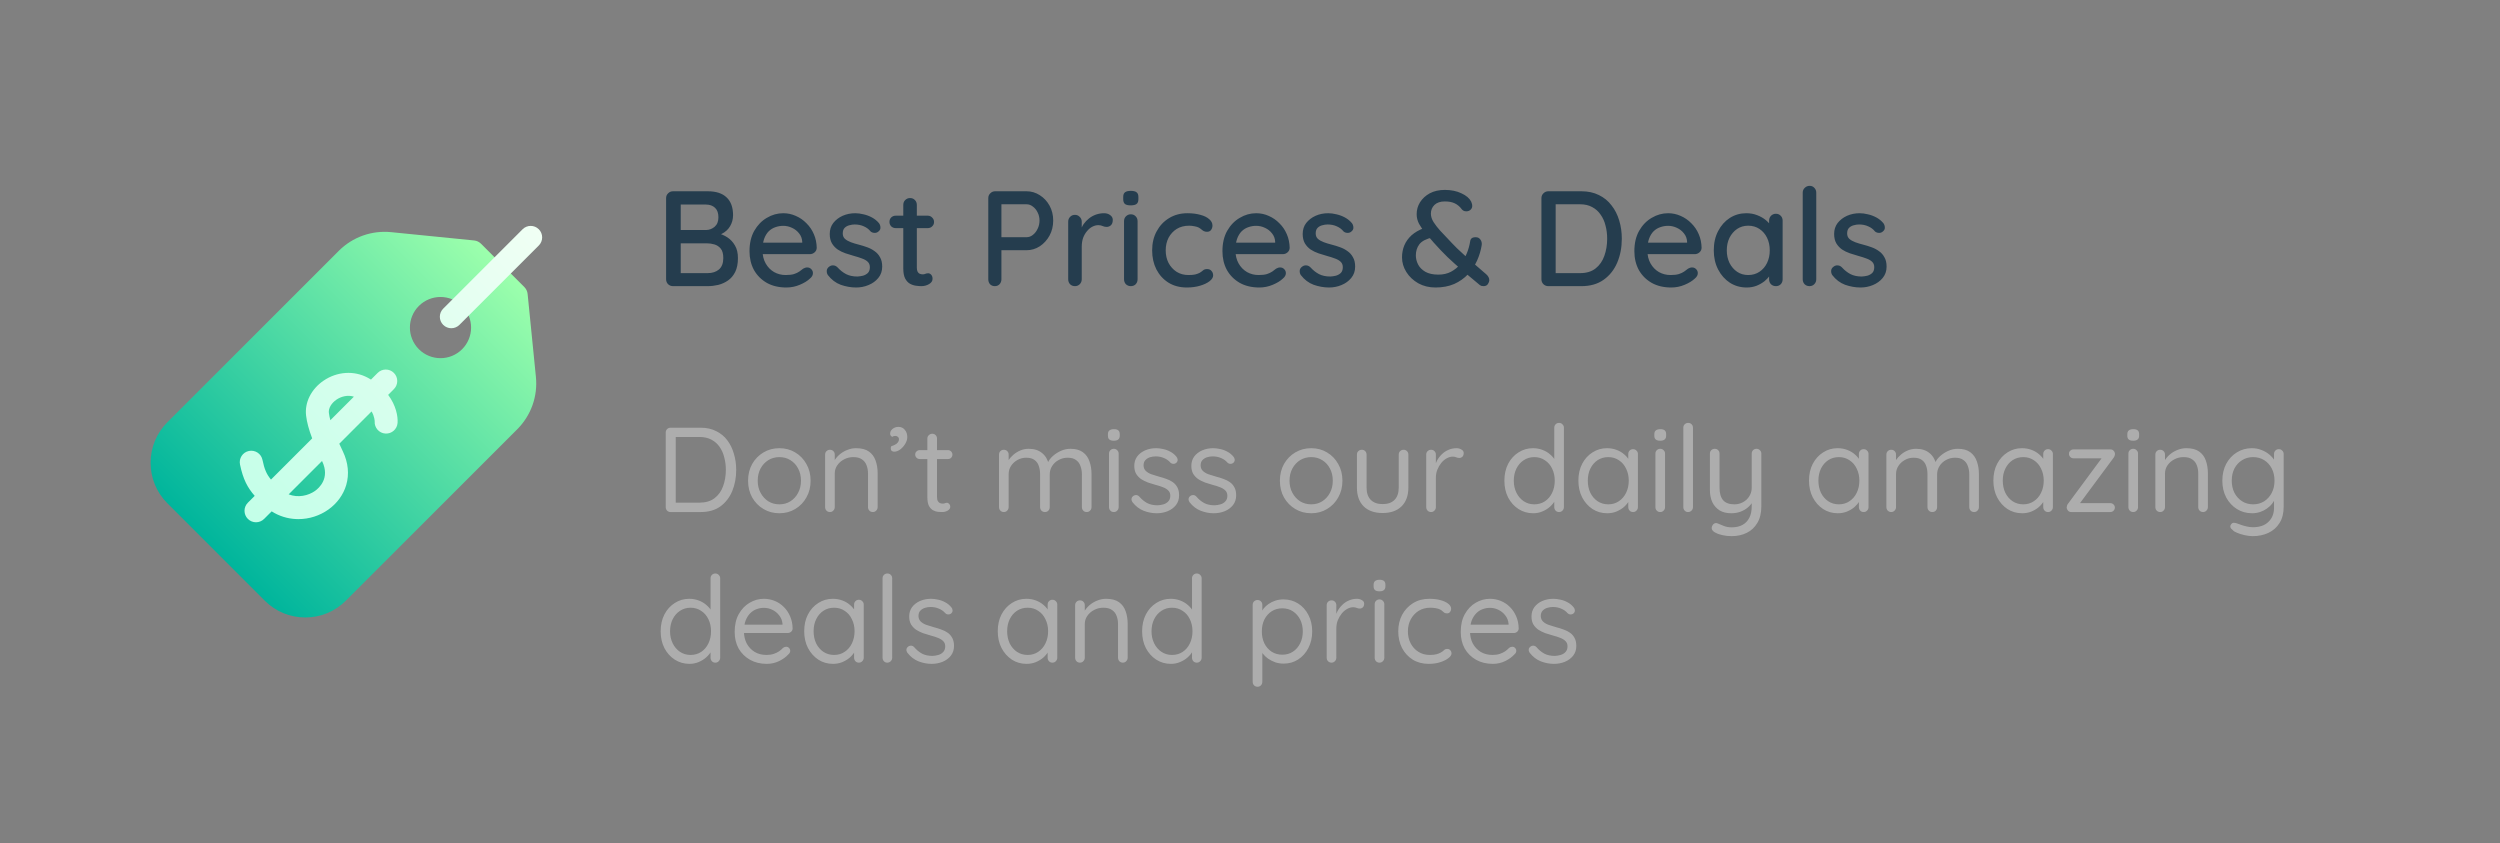 <svg width="332" height="112" viewBox="0 0 332 112" fill="none" xmlns="http://www.w3.org/2000/svg">
<rect x="0" y="0" width="332" height="112" fill="#808080" stroke="none"/>
<g clip-path="url(#clip0_48_346)">
<path d="M71.169 50.052L70.068 39.042C70.033 38.692 69.878 38.365 69.629 38.116L63.884 32.371C63.636 32.122 63.309 31.967 62.959 31.932L51.948 30.831C49.361 30.572 46.823 31.478 44.984 33.317L22.231 56.07C20.792 57.508 20 59.422 20 61.456C20 63.491 20.792 65.404 22.231 66.842L35.158 79.769C36.596 81.208 38.509 82 40.544 82C42.579 82 44.492 81.208 45.93 79.769L68.683 57.016C70.522 55.177 71.428 52.639 71.169 50.052ZM61.37 46.375C59.784 47.961 57.212 47.961 55.625 46.375C54.039 44.788 54.039 42.216 55.625 40.63C57.212 39.043 59.784 39.043 61.37 40.63C62.957 42.216 62.957 44.788 61.37 46.375Z" fill="url(#paint0_linear_48_346)"/>
<path d="M51.547 52.438L52.308 51.676C52.903 51.081 52.903 50.117 52.308 49.522C51.713 48.927 50.749 48.927 50.154 49.522L49.267 50.408C49.128 50.324 48.986 50.241 48.837 50.161C47.01 49.18 44.761 49.331 42.967 50.555C41.327 51.675 40.439 53.453 40.649 55.196C40.755 56.071 41.007 57.028 41.457 58.218L35.986 63.689C35.385 62.956 35.116 62.31 34.856 61.067C34.684 60.243 33.876 59.716 33.053 59.888C32.229 60.06 31.701 60.867 31.873 61.691C32.286 63.665 32.862 64.744 33.825 65.851L32.918 66.757C32.323 67.352 32.323 68.317 32.918 68.912C33.513 69.507 34.478 69.507 35.073 68.912L36.075 67.909C37.058 68.532 38.167 68.883 39.344 68.932C39.439 68.936 39.535 68.938 39.629 68.938C41.05 68.938 42.456 68.491 43.617 67.664C44.767 66.845 45.606 65.689 45.98 64.408C46.398 62.977 46.245 61.437 45.537 59.955C45.377 59.619 45.215 59.275 45.057 58.927L49.347 54.637C49.755 55.351 49.758 55.919 49.758 55.96C49.705 56.796 50.337 57.518 51.174 57.576C52.013 57.633 52.74 56.999 52.798 56.16C52.858 55.284 52.59 53.836 51.547 52.438ZM42.788 61.268C43.861 63.516 42.341 64.832 41.85 65.182C40.939 65.831 39.596 66.139 38.334 65.651L42.765 61.22C42.773 61.236 42.78 61.252 42.788 61.268ZM43.674 54.83C43.602 54.231 43.999 53.54 44.685 53.072C45.263 52.677 46.137 52.402 46.998 52.677L43.871 55.804C43.78 55.462 43.711 55.134 43.674 54.83ZM58.857 43.143C58.262 42.548 58.262 41.584 58.857 40.989L69.399 30.446C69.994 29.851 70.959 29.851 71.554 30.446C72.148 31.041 72.148 32.006 71.554 32.601L61.011 43.143C60.416 43.738 59.452 43.738 58.857 43.143Z" fill="url(#paint1_linear_48_346)"/>
</g>
<path d="M93.984 25.4C95.088 25.4 95.922 25.67 96.486 26.21C97.062 26.75 97.35 27.536 97.35 28.568C97.35 29.108 97.218 29.6 96.954 30.044C96.702 30.476 96.324 30.818 95.82 31.07C95.328 31.322 94.71 31.454 93.966 31.466L94.002 30.8C94.398 30.8 94.824 30.854 95.28 30.962C95.748 31.07 96.186 31.256 96.594 31.52C97.002 31.784 97.338 32.144 97.602 32.6C97.866 33.044 97.998 33.602 97.998 34.274C97.998 35.006 97.878 35.618 97.638 36.11C97.398 36.59 97.08 36.968 96.684 37.244C96.288 37.52 95.85 37.718 95.37 37.838C94.902 37.946 94.44 38 93.984 38H89.376C89.124 38 88.908 37.916 88.728 37.748C88.548 37.568 88.458 37.346 88.458 37.082V26.318C88.458 26.054 88.548 25.838 88.728 25.67C88.908 25.49 89.124 25.4 89.376 25.4H93.984ZM93.732 27.164H90.186L90.402 26.876V30.746L90.204 30.548H93.768C94.2 30.536 94.578 30.392 94.902 30.116C95.238 29.828 95.406 29.408 95.406 28.856C95.406 28.292 95.256 27.872 94.956 27.596C94.656 27.308 94.248 27.164 93.732 27.164ZM93.858 32.312H90.276L90.402 32.186V36.434L90.258 36.272H93.966C94.59 36.272 95.094 36.11 95.478 35.786C95.862 35.45 96.054 34.946 96.054 34.274C96.054 33.71 95.94 33.29 95.712 33.014C95.484 32.738 95.202 32.552 94.866 32.456C94.53 32.36 94.194 32.312 93.858 32.312ZM104.43 38.18C103.434 38.18 102.57 37.976 101.838 37.568C101.106 37.148 100.536 36.578 100.128 35.858C99.732 35.126 99.534 34.292 99.534 33.356C99.534 32.3 99.744 31.4 100.164 30.656C100.596 29.9 101.154 29.324 101.838 28.928C102.522 28.52 103.248 28.316 104.016 28.316C104.604 28.316 105.162 28.436 105.69 28.676C106.218 28.904 106.686 29.228 107.094 29.648C107.514 30.056 107.844 30.542 108.084 31.106C108.324 31.658 108.45 32.264 108.462 32.924C108.45 33.164 108.354 33.362 108.174 33.518C107.994 33.674 107.784 33.752 107.544 33.752H100.542L100.11 32.222H106.878L106.536 32.546V32.096C106.512 31.676 106.374 31.31 106.122 30.998C105.87 30.674 105.558 30.428 105.186 30.26C104.814 30.08 104.424 29.99 104.016 29.99C103.656 29.99 103.308 30.05 102.972 30.17C102.648 30.278 102.354 30.458 102.09 30.71C101.838 30.962 101.634 31.298 101.478 31.718C101.334 32.126 101.262 32.636 101.262 33.248C101.262 33.908 101.4 34.484 101.676 34.976C101.952 35.468 102.324 35.852 102.792 36.128C103.26 36.392 103.776 36.524 104.34 36.524C104.784 36.524 105.15 36.482 105.438 36.398C105.726 36.302 105.966 36.188 106.158 36.056C106.35 35.924 106.518 35.798 106.662 35.678C106.842 35.57 107.022 35.516 107.202 35.516C107.418 35.516 107.598 35.594 107.742 35.75C107.886 35.894 107.958 36.068 107.958 36.272C107.958 36.536 107.826 36.776 107.562 36.992C107.238 37.304 106.788 37.58 106.212 37.82C105.648 38.06 105.054 38.18 104.43 38.18ZM109.938 36.524C109.83 36.356 109.782 36.164 109.794 35.948C109.806 35.72 109.932 35.528 110.172 35.372C110.34 35.264 110.514 35.222 110.694 35.246C110.886 35.258 111.066 35.348 111.234 35.516C111.57 35.888 111.942 36.182 112.35 36.398C112.77 36.614 113.274 36.722 113.862 36.722C114.102 36.71 114.348 36.674 114.6 36.614C114.852 36.542 115.068 36.422 115.248 36.254C115.428 36.074 115.518 35.816 115.518 35.48C115.518 35.18 115.422 34.94 115.23 34.76C115.038 34.58 114.786 34.436 114.474 34.328C114.162 34.208 113.826 34.1 113.466 34.004C113.082 33.896 112.692 33.776 112.296 33.644C111.912 33.512 111.564 33.344 111.252 33.14C110.94 32.924 110.682 32.648 110.478 32.312C110.286 31.976 110.19 31.562 110.19 31.07C110.19 30.506 110.346 30.02 110.658 29.612C110.982 29.204 111.396 28.886 111.9 28.658C112.416 28.43 112.974 28.316 113.574 28.316C113.922 28.316 114.288 28.364 114.672 28.46C115.056 28.544 115.428 28.682 115.788 28.874C116.148 29.066 116.46 29.318 116.724 29.63C116.844 29.786 116.91 29.972 116.922 30.188C116.946 30.404 116.85 30.596 116.634 30.764C116.49 30.884 116.316 30.938 116.112 30.926C115.908 30.914 115.74 30.848 115.608 30.728C115.38 30.44 115.086 30.218 114.726 30.062C114.366 29.894 113.958 29.81 113.502 29.81C113.274 29.81 113.034 29.846 112.782 29.918C112.542 29.978 112.338 30.092 112.17 30.26C112.002 30.428 111.918 30.674 111.918 30.998C111.918 31.298 112.014 31.538 112.206 31.718C112.41 31.898 112.674 32.048 112.998 32.168C113.322 32.288 113.676 32.396 114.06 32.492C114.432 32.588 114.798 32.702 115.158 32.834C115.53 32.966 115.86 33.14 116.148 33.356C116.448 33.56 116.688 33.83 116.868 34.166C117.06 34.49 117.156 34.904 117.156 35.408C117.156 35.996 116.982 36.5 116.634 36.92C116.298 37.328 115.866 37.64 115.338 37.856C114.822 38.072 114.276 38.18 113.7 38.18C113.016 38.18 112.332 38.06 111.648 37.82C110.976 37.568 110.406 37.136 109.938 36.524ZM118.966 28.64H123.196C123.436 28.64 123.634 28.724 123.79 28.892C123.958 29.048 124.042 29.246 124.042 29.486C124.042 29.714 123.958 29.906 123.79 30.062C123.634 30.218 123.436 30.296 123.196 30.296H118.966C118.726 30.296 118.522 30.218 118.354 30.062C118.198 29.894 118.12 29.696 118.12 29.468C118.12 29.228 118.198 29.03 118.354 28.874C118.522 28.718 118.726 28.64 118.966 28.64ZM120.856 26.3C121.12 26.3 121.336 26.39 121.504 26.57C121.672 26.738 121.756 26.954 121.756 27.218V35.57C121.756 35.786 121.792 35.96 121.864 36.092C121.936 36.224 122.032 36.314 122.152 36.362C122.284 36.41 122.416 36.434 122.548 36.434C122.68 36.434 122.794 36.41 122.89 36.362C122.998 36.314 123.124 36.29 123.268 36.29C123.412 36.29 123.544 36.356 123.664 36.488C123.784 36.62 123.844 36.8 123.844 37.028C123.844 37.316 123.688 37.55 123.376 37.73C123.064 37.91 122.728 38 122.368 38C122.164 38 121.924 37.982 121.648 37.946C121.372 37.91 121.102 37.82 120.838 37.676C120.586 37.532 120.376 37.304 120.208 36.992C120.04 36.668 119.956 36.218 119.956 35.642V27.218C119.956 26.954 120.04 26.738 120.208 26.57C120.388 26.39 120.604 26.3 120.856 26.3ZM136.319 25.4C136.955 25.4 137.543 25.574 138.083 25.922C138.623 26.258 139.055 26.72 139.379 27.308C139.703 27.896 139.865 28.556 139.865 29.288C139.865 30.02 139.703 30.686 139.379 31.286C139.055 31.874 138.623 32.348 138.083 32.708C137.543 33.056 136.955 33.23 136.319 33.23H132.845L132.989 32.942V37.082C132.989 37.346 132.905 37.568 132.737 37.748C132.581 37.916 132.371 38 132.107 38C131.855 38 131.645 37.916 131.477 37.748C131.321 37.568 131.243 37.346 131.243 37.082V26.318C131.243 26.054 131.333 25.838 131.513 25.67C131.693 25.49 131.909 25.4 132.161 25.4H136.319ZM136.319 31.502C136.631 31.502 136.913 31.4 137.165 31.196C137.429 30.992 137.639 30.722 137.795 30.386C137.963 30.05 138.047 29.684 138.047 29.288C138.047 28.892 137.963 28.532 137.795 28.208C137.639 27.884 137.429 27.626 137.165 27.434C136.913 27.23 136.631 27.128 136.319 27.128H132.809L132.989 26.858V31.736L132.827 31.502H136.319ZM142.756 38C142.492 38 142.276 37.916 142.108 37.748C141.94 37.568 141.856 37.346 141.856 37.082V29.45C141.856 29.186 141.94 28.97 142.108 28.802C142.276 28.622 142.492 28.532 142.756 28.532C143.008 28.532 143.218 28.622 143.386 28.802C143.566 28.97 143.656 29.186 143.656 29.45V31.466L143.476 30.692C143.572 30.356 143.716 30.044 143.908 29.756C144.112 29.468 144.352 29.216 144.628 29C144.904 28.784 145.21 28.616 145.546 28.496C145.894 28.376 146.254 28.316 146.626 28.316C146.938 28.316 147.208 28.4 147.436 28.568C147.664 28.736 147.778 28.946 147.778 29.198C147.778 29.522 147.694 29.762 147.526 29.918C147.358 30.062 147.172 30.134 146.968 30.134C146.788 30.134 146.614 30.098 146.446 30.026C146.278 29.942 146.08 29.9 145.852 29.9C145.6 29.9 145.342 29.966 145.078 30.098C144.814 30.23 144.574 30.428 144.358 30.692C144.142 30.944 143.968 31.244 143.836 31.592C143.716 31.94 143.656 32.33 143.656 32.762V37.082C143.656 37.346 143.566 37.568 143.386 37.748C143.218 37.916 143.008 38 142.756 38ZM151.071 37.082C151.071 37.346 150.987 37.568 150.819 37.748C150.651 37.916 150.435 38 150.171 38C149.919 38 149.703 37.916 149.523 37.748C149.355 37.568 149.271 37.346 149.271 37.082V29.378C149.271 29.114 149.355 28.898 149.523 28.73C149.703 28.55 149.919 28.46 150.171 28.46C150.435 28.46 150.651 28.55 150.819 28.73C150.987 28.898 151.071 29.114 151.071 29.378V37.082ZM150.153 27.272C149.805 27.272 149.553 27.212 149.397 27.092C149.241 26.96 149.163 26.744 149.163 26.444V26.156C149.163 25.856 149.247 25.646 149.415 25.526C149.583 25.406 149.835 25.346 150.171 25.346C150.531 25.346 150.789 25.412 150.945 25.544C151.101 25.664 151.179 25.868 151.179 26.156V26.444C151.179 26.756 151.095 26.972 150.927 27.092C150.771 27.212 150.513 27.272 150.153 27.272ZM157.686 28.316C158.334 28.316 158.91 28.388 159.414 28.532C159.918 28.664 160.308 28.856 160.584 29.108C160.872 29.348 161.016 29.63 161.016 29.954C161.016 30.158 160.956 30.35 160.836 30.53C160.716 30.698 160.536 30.782 160.296 30.782C160.128 30.782 159.984 30.752 159.864 30.692C159.756 30.632 159.654 30.56 159.558 30.476C159.462 30.392 159.342 30.308 159.198 30.224C159.066 30.152 158.868 30.092 158.604 30.044C158.352 29.996 158.124 29.972 157.92 29.972C157.284 29.972 156.732 30.116 156.264 30.404C155.808 30.692 155.448 31.082 155.184 31.574C154.932 32.066 154.806 32.624 154.806 33.248C154.806 33.872 154.932 34.43 155.184 34.922C155.448 35.414 155.802 35.804 156.246 36.092C156.702 36.38 157.23 36.524 157.83 36.524C158.19 36.524 158.484 36.5 158.712 36.452C158.94 36.392 159.138 36.32 159.306 36.236C159.486 36.128 159.636 36.02 159.756 35.912C159.888 35.792 160.068 35.732 160.296 35.732C160.56 35.732 160.758 35.816 160.89 35.984C161.034 36.14 161.106 36.338 161.106 36.578C161.106 36.842 160.944 37.1 160.62 37.352C160.308 37.592 159.888 37.79 159.36 37.946C158.832 38.102 158.25 38.18 157.614 38.18C156.678 38.18 155.862 37.964 155.166 37.532C154.482 37.1 153.948 36.512 153.564 35.768C153.192 35.024 153.006 34.184 153.006 33.248C153.006 32.3 153.204 31.46 153.6 30.728C153.996 29.984 154.548 29.396 155.256 28.964C155.964 28.532 156.774 28.316 157.686 28.316ZM167.236 38.18C166.24 38.18 165.376 37.976 164.644 37.568C163.912 37.148 163.342 36.578 162.934 35.858C162.538 35.126 162.34 34.292 162.34 33.356C162.34 32.3 162.55 31.4 162.97 30.656C163.402 29.9 163.96 29.324 164.644 28.928C165.328 28.52 166.054 28.316 166.822 28.316C167.41 28.316 167.968 28.436 168.496 28.676C169.024 28.904 169.492 29.228 169.9 29.648C170.32 30.056 170.65 30.542 170.89 31.106C171.13 31.658 171.256 32.264 171.268 32.924C171.256 33.164 171.16 33.362 170.98 33.518C170.8 33.674 170.59 33.752 170.35 33.752H163.348L162.916 32.222H169.684L169.342 32.546V32.096C169.318 31.676 169.18 31.31 168.928 30.998C168.676 30.674 168.364 30.428 167.992 30.26C167.62 30.08 167.23 29.99 166.822 29.99C166.462 29.99 166.114 30.05 165.778 30.17C165.454 30.278 165.16 30.458 164.896 30.71C164.644 30.962 164.44 31.298 164.284 31.718C164.14 32.126 164.068 32.636 164.068 33.248C164.068 33.908 164.206 34.484 164.482 34.976C164.758 35.468 165.13 35.852 165.598 36.128C166.066 36.392 166.582 36.524 167.146 36.524C167.59 36.524 167.956 36.482 168.244 36.398C168.532 36.302 168.772 36.188 168.964 36.056C169.156 35.924 169.324 35.798 169.468 35.678C169.648 35.57 169.828 35.516 170.008 35.516C170.224 35.516 170.404 35.594 170.548 35.75C170.692 35.894 170.764 36.068 170.764 36.272C170.764 36.536 170.632 36.776 170.368 36.992C170.044 37.304 169.594 37.58 169.018 37.82C168.454 38.06 167.86 38.18 167.236 38.18ZM172.745 36.524C172.637 36.356 172.589 36.164 172.601 35.948C172.613 35.72 172.739 35.528 172.979 35.372C173.147 35.264 173.321 35.222 173.501 35.246C173.693 35.258 173.873 35.348 174.041 35.516C174.377 35.888 174.749 36.182 175.157 36.398C175.577 36.614 176.081 36.722 176.669 36.722C176.909 36.71 177.155 36.674 177.407 36.614C177.659 36.542 177.875 36.422 178.055 36.254C178.235 36.074 178.325 35.816 178.325 35.48C178.325 35.18 178.229 34.94 178.037 34.76C177.845 34.58 177.593 34.436 177.281 34.328C176.969 34.208 176.633 34.1 176.273 34.004C175.889 33.896 175.499 33.776 175.103 33.644C174.719 33.512 174.371 33.344 174.059 33.14C173.747 32.924 173.489 32.648 173.285 32.312C173.093 31.976 172.997 31.562 172.997 31.07C172.997 30.506 173.153 30.02 173.465 29.612C173.789 29.204 174.203 28.886 174.707 28.658C175.223 28.43 175.781 28.316 176.381 28.316C176.729 28.316 177.095 28.364 177.479 28.46C177.863 28.544 178.235 28.682 178.595 28.874C178.955 29.066 179.267 29.318 179.531 29.63C179.651 29.786 179.717 29.972 179.729 30.188C179.753 30.404 179.657 30.596 179.441 30.764C179.297 30.884 179.123 30.938 178.919 30.926C178.715 30.914 178.547 30.848 178.415 30.728C178.187 30.44 177.893 30.218 177.533 30.062C177.173 29.894 176.765 29.81 176.309 29.81C176.081 29.81 175.841 29.846 175.589 29.918C175.349 29.978 175.145 30.092 174.977 30.26C174.809 30.428 174.725 30.674 174.725 30.998C174.725 31.298 174.821 31.538 175.013 31.718C175.217 31.898 175.481 32.048 175.805 32.168C176.129 32.288 176.483 32.396 176.867 32.492C177.239 32.588 177.605 32.702 177.965 32.834C178.337 32.966 178.667 33.14 178.955 33.356C179.255 33.56 179.495 33.83 179.675 34.166C179.867 34.49 179.963 34.904 179.963 35.408C179.963 35.996 179.789 36.5 179.441 36.92C179.105 37.328 178.673 37.64 178.145 37.856C177.629 38.072 177.083 38.18 176.507 38.18C175.823 38.18 175.139 38.06 174.455 37.82C173.783 37.568 173.213 37.136 172.745 36.524ZM190.634 38.18C189.782 38.18 189.02 37.994 188.348 37.622C187.676 37.238 187.148 36.74 186.764 36.128C186.38 35.516 186.188 34.868 186.188 34.184C186.188 33.608 186.29 33.074 186.494 32.582C186.71 32.078 187.028 31.634 187.448 31.25C187.88 30.866 188.426 30.548 189.086 30.296L190.274 31.52C189.41 31.712 188.816 32.018 188.492 32.438C188.18 32.858 188.024 33.35 188.024 33.914C188.024 34.334 188.126 34.742 188.33 35.138C188.534 35.522 188.852 35.84 189.284 36.092C189.728 36.344 190.304 36.47 191.012 36.47C191.648 36.47 192.206 36.344 192.686 36.092C193.178 35.828 193.598 35.486 193.946 35.066C194.294 34.634 194.576 34.16 194.792 33.644C195.008 33.116 195.158 32.576 195.242 32.024C195.266 31.856 195.332 31.73 195.44 31.646C195.548 31.55 195.728 31.502 195.98 31.502C196.244 31.502 196.448 31.604 196.592 31.808C196.748 32.012 196.808 32.258 196.772 32.546C196.664 33.242 196.46 33.926 196.16 34.598C195.86 35.258 195.458 35.864 194.954 36.416C194.45 36.956 193.838 37.388 193.118 37.712C192.398 38.024 191.57 38.18 190.634 38.18ZM197.024 38C196.916 38 196.814 37.988 196.718 37.964C196.634 37.928 196.568 37.892 196.52 37.856C195.692 37.172 194.924 36.53 194.216 35.93C193.52 35.33 192.86 34.736 192.236 34.148C191.624 33.548 191.018 32.912 190.418 32.24C189.998 31.76 189.614 31.316 189.266 30.908C188.93 30.5 188.654 30.098 188.438 29.702C188.234 29.306 188.132 28.886 188.132 28.442C188.132 27.866 188.282 27.338 188.582 26.858C188.894 26.366 189.326 25.97 189.878 25.67C190.442 25.37 191.108 25.22 191.876 25.22C192.716 25.22 193.448 25.37 194.072 25.67C194.708 25.958 195.14 26.324 195.368 26.768C195.38 26.78 195.404 26.846 195.44 26.966C195.488 27.074 195.512 27.206 195.512 27.362C195.512 27.542 195.44 27.704 195.296 27.848C195.152 27.992 194.96 28.064 194.72 28.064C194.564 28.064 194.438 28.034 194.342 27.974C194.246 27.914 194.174 27.854 194.126 27.794C193.862 27.434 193.55 27.17 193.19 27.002C192.842 26.834 192.404 26.75 191.876 26.75C191.276 26.75 190.814 26.906 190.49 27.218C190.178 27.53 190.022 27.914 190.022 28.37C190.022 28.742 190.142 29.12 190.382 29.504C190.634 29.888 190.922 30.26 191.246 30.62C191.582 30.968 191.888 31.292 192.164 31.592C192.572 32.036 193.016 32.498 193.496 32.978C193.988 33.446 194.474 33.896 194.954 34.328C195.446 34.76 195.902 35.156 196.322 35.516C196.742 35.876 197.096 36.182 197.384 36.434C197.516 36.554 197.612 36.674 197.672 36.794C197.744 36.914 197.78 37.058 197.78 37.226C197.78 37.358 197.72 37.52 197.6 37.712C197.48 37.904 197.288 38 197.024 38ZM210.012 25.4C210.888 25.4 211.662 25.568 212.334 25.904C213.006 26.228 213.564 26.684 214.008 27.272C214.464 27.848 214.806 28.52 215.034 29.288C215.262 30.044 215.376 30.848 215.376 31.7C215.376 32.864 215.172 33.926 214.764 34.886C214.356 35.834 213.756 36.59 212.964 37.154C212.172 37.718 211.188 38 210.012 38H205.62C205.368 38 205.152 37.916 204.972 37.748C204.792 37.568 204.702 37.346 204.702 37.082V26.318C204.702 26.054 204.792 25.838 204.972 25.67C205.152 25.49 205.368 25.4 205.62 25.4H210.012ZM209.832 36.272C210.684 36.272 211.374 36.062 211.902 35.642C212.43 35.222 212.814 34.67 213.054 33.986C213.306 33.29 213.432 32.528 213.432 31.7C213.432 31.088 213.36 30.512 213.216 29.972C213.084 29.42 212.868 28.934 212.568 28.514C212.28 28.082 211.908 27.746 211.452 27.506C211.008 27.254 210.468 27.128 209.832 27.128H206.43L206.592 26.966V36.452L206.484 36.272H209.832ZM221.94 38.18C220.944 38.18 220.08 37.976 219.348 37.568C218.616 37.148 218.046 36.578 217.638 35.858C217.242 35.126 217.044 34.292 217.044 33.356C217.044 32.3 217.254 31.4 217.674 30.656C218.106 29.9 218.664 29.324 219.348 28.928C220.032 28.52 220.758 28.316 221.526 28.316C222.114 28.316 222.672 28.436 223.2 28.676C223.728 28.904 224.196 29.228 224.604 29.648C225.024 30.056 225.354 30.542 225.594 31.106C225.834 31.658 225.96 32.264 225.972 32.924C225.96 33.164 225.864 33.362 225.684 33.518C225.504 33.674 225.294 33.752 225.054 33.752H218.052L217.62 32.222H224.388L224.046 32.546V32.096C224.022 31.676 223.884 31.31 223.632 30.998C223.38 30.674 223.068 30.428 222.696 30.26C222.324 30.08 221.934 29.99 221.526 29.99C221.166 29.99 220.818 30.05 220.482 30.17C220.158 30.278 219.864 30.458 219.6 30.71C219.348 30.962 219.144 31.298 218.988 31.718C218.844 32.126 218.772 32.636 218.772 33.248C218.772 33.908 218.91 34.484 219.186 34.976C219.462 35.468 219.834 35.852 220.302 36.128C220.77 36.392 221.286 36.524 221.85 36.524C222.294 36.524 222.66 36.482 222.948 36.398C223.236 36.302 223.476 36.188 223.668 36.056C223.86 35.924 224.028 35.798 224.172 35.678C224.352 35.57 224.532 35.516 224.712 35.516C224.928 35.516 225.108 35.594 225.252 35.75C225.396 35.894 225.468 36.068 225.468 36.272C225.468 36.536 225.336 36.776 225.072 36.992C224.748 37.304 224.298 37.58 223.722 37.82C223.158 38.06 222.564 38.18 221.94 38.18ZM235.834 28.388C236.098 28.388 236.314 28.478 236.482 28.658C236.65 28.826 236.734 29.042 236.734 29.306V37.082C236.734 37.346 236.65 37.568 236.482 37.748C236.314 37.916 236.098 38 235.834 38C235.582 38 235.366 37.916 235.186 37.748C235.018 37.568 234.934 37.346 234.934 37.082V35.786L235.312 35.84C235.312 36.056 235.222 36.296 235.042 36.56C234.874 36.824 234.64 37.082 234.34 37.334C234.04 37.574 233.686 37.778 233.278 37.946C232.87 38.102 232.432 38.18 231.964 38.18C231.136 38.18 230.392 37.97 229.732 37.55C229.072 37.118 228.55 36.53 228.166 35.786C227.782 35.042 227.59 34.196 227.59 33.248C227.59 32.276 227.782 31.424 228.166 30.692C228.55 29.948 229.066 29.366 229.714 28.946C230.374 28.526 231.106 28.316 231.91 28.316C232.426 28.316 232.9 28.4 233.332 28.568C233.776 28.736 234.16 28.952 234.484 29.216C234.808 29.48 235.054 29.762 235.222 30.062C235.402 30.35 235.492 30.626 235.492 30.89L234.934 30.944V29.306C234.934 29.054 235.018 28.838 235.186 28.658C235.366 28.478 235.582 28.388 235.834 28.388ZM232.162 36.524C232.726 36.524 233.224 36.38 233.656 36.092C234.088 35.804 234.424 35.414 234.664 34.922C234.904 34.418 235.024 33.86 235.024 33.248C235.024 32.624 234.904 32.066 234.664 31.574C234.424 31.082 234.088 30.692 233.656 30.404C233.224 30.116 232.726 29.972 232.162 29.972C231.61 29.972 231.118 30.116 230.686 30.404C230.266 30.692 229.93 31.082 229.678 31.574C229.438 32.066 229.318 32.624 229.318 33.248C229.318 33.86 229.438 34.418 229.678 34.922C229.93 35.414 230.266 35.804 230.686 36.092C231.118 36.38 231.61 36.524 232.162 36.524ZM241.2 37.082C241.2 37.346 241.11 37.568 240.93 37.748C240.762 37.916 240.552 38 240.3 38C240.048 38 239.832 37.916 239.652 37.748C239.484 37.568 239.4 37.346 239.4 37.082V25.598C239.4 25.334 239.49 25.118 239.67 24.95C239.85 24.77 240.066 24.68 240.318 24.68C240.582 24.68 240.792 24.77 240.948 24.95C241.116 25.118 241.2 25.334 241.2 25.598V37.082ZM243.321 36.524C243.213 36.356 243.165 36.164 243.177 35.948C243.189 35.72 243.315 35.528 243.555 35.372C243.723 35.264 243.897 35.222 244.077 35.246C244.269 35.258 244.449 35.348 244.617 35.516C244.953 35.888 245.325 36.182 245.733 36.398C246.153 36.614 246.657 36.722 247.245 36.722C247.485 36.71 247.731 36.674 247.983 36.614C248.235 36.542 248.451 36.422 248.631 36.254C248.811 36.074 248.901 35.816 248.901 35.48C248.901 35.18 248.805 34.94 248.613 34.76C248.421 34.58 248.169 34.436 247.857 34.328C247.545 34.208 247.209 34.1 246.849 34.004C246.465 33.896 246.075 33.776 245.679 33.644C245.295 33.512 244.947 33.344 244.635 33.14C244.323 32.924 244.065 32.648 243.861 32.312C243.669 31.976 243.573 31.562 243.573 31.07C243.573 30.506 243.729 30.02 244.041 29.612C244.365 29.204 244.779 28.886 245.283 28.658C245.799 28.43 246.357 28.316 246.957 28.316C247.305 28.316 247.671 28.364 248.055 28.46C248.439 28.544 248.811 28.682 249.171 28.874C249.531 29.066 249.843 29.318 250.107 29.63C250.227 29.786 250.293 29.972 250.305 30.188C250.329 30.404 250.233 30.596 250.017 30.764C249.873 30.884 249.699 30.938 249.495 30.926C249.291 30.914 249.123 30.848 248.991 30.728C248.763 30.44 248.469 30.218 248.109 30.062C247.749 29.894 247.341 29.81 246.885 29.81C246.657 29.81 246.417 29.846 246.165 29.918C245.925 29.978 245.721 30.092 245.553 30.26C245.385 30.428 245.301 30.674 245.301 30.998C245.301 31.298 245.397 31.538 245.589 31.718C245.793 31.898 246.057 32.048 246.381 32.168C246.705 32.288 247.059 32.396 247.443 32.492C247.815 32.588 248.181 32.702 248.541 32.834C248.913 32.966 249.243 33.14 249.531 33.356C249.831 33.56 250.071 33.83 250.251 34.166C250.443 34.49 250.539 34.904 250.539 35.408C250.539 35.996 250.365 36.5 250.017 36.92C249.681 37.328 249.249 37.64 248.721 37.856C248.205 38.072 247.659 38.18 247.083 38.18C246.399 38.18 245.715 38.06 245.031 37.82C244.359 37.568 243.789 37.136 243.321 36.524Z" fill="#253D4E"/>
<path d="M93.048 56.8C93.827 56.8 94.509 56.949 95.096 57.248C95.693 57.536 96.189 57.941 96.584 58.464C96.979 58.987 97.272 59.589 97.464 60.272C97.667 60.944 97.768 61.653 97.768 62.4C97.768 63.424 97.592 64.363 97.24 65.216C96.888 66.059 96.365 66.736 95.672 67.248C94.979 67.749 94.104 68 93.048 68H89.048C88.867 68 88.712 67.936 88.584 67.808C88.467 67.68 88.408 67.525 88.408 67.344V57.44C88.408 57.259 88.467 57.109 88.584 56.992C88.712 56.864 88.867 56.8 89.048 56.8H93.048ZM92.888 66.752C93.709 66.752 94.376 66.555 94.888 66.16C95.411 65.765 95.789 65.237 96.024 64.576C96.269 63.915 96.392 63.189 96.392 62.4C96.392 61.824 96.323 61.275 96.184 60.752C96.056 60.219 95.848 59.749 95.56 59.344C95.283 58.939 94.92 58.619 94.472 58.384C94.035 58.149 93.507 58.032 92.888 58.032H89.608L89.736 57.904V66.912L89.64 66.752H92.888ZM107.649 63.84C107.649 64.672 107.463 65.413 107.089 66.064C106.727 66.715 106.231 67.227 105.601 67.6C104.983 67.973 104.284 68.16 103.505 68.16C102.727 68.16 102.023 67.973 101.393 67.6C100.764 67.227 100.263 66.715 99.889 66.064C99.527 65.413 99.345 64.672 99.345 63.84C99.345 63.008 99.527 62.267 99.889 61.616C100.263 60.965 100.764 60.453 101.393 60.08C102.023 59.707 102.727 59.52 103.505 59.52C104.284 59.52 104.983 59.707 105.601 60.08C106.231 60.453 106.727 60.965 107.089 61.616C107.463 62.267 107.649 63.008 107.649 63.84ZM106.369 63.84C106.369 63.221 106.241 62.677 105.985 62.208C105.74 61.739 105.399 61.371 104.961 61.104C104.535 60.837 104.049 60.704 103.505 60.704C102.961 60.704 102.471 60.837 102.033 61.104C101.607 61.371 101.265 61.739 101.009 62.208C100.753 62.677 100.625 63.221 100.625 63.84C100.625 64.448 100.753 64.987 101.009 65.456C101.265 65.925 101.607 66.299 102.033 66.576C102.471 66.843 102.961 66.976 103.505 66.976C104.049 66.976 104.535 66.843 104.961 66.576C105.399 66.299 105.74 65.925 105.985 65.456C106.241 64.987 106.369 64.448 106.369 63.84ZM113.687 59.52C114.412 59.52 114.983 59.669 115.399 59.968C115.815 60.267 116.108 60.667 116.279 61.168C116.46 61.669 116.551 62.229 116.551 62.848V67.344C116.551 67.525 116.487 67.68 116.359 67.808C116.241 67.936 116.092 68 115.911 68C115.729 68 115.575 67.936 115.447 67.808C115.329 67.68 115.271 67.525 115.271 67.344V62.88C115.271 62.475 115.207 62.112 115.079 61.792C114.961 61.461 114.759 61.2 114.471 61.008C114.193 60.805 113.809 60.704 113.319 60.704C112.871 60.704 112.46 60.805 112.087 61.008C111.713 61.2 111.415 61.461 111.191 61.792C110.967 62.112 110.855 62.475 110.855 62.88V67.344C110.855 67.525 110.791 67.68 110.663 67.808C110.545 67.936 110.396 68 110.215 68C110.033 68 109.879 67.936 109.751 67.808C109.633 67.68 109.575 67.525 109.575 67.344V60.368C109.575 60.187 109.633 60.037 109.751 59.92C109.879 59.792 110.033 59.728 110.215 59.728C110.407 59.728 110.561 59.792 110.679 59.92C110.796 60.037 110.855 60.187 110.855 60.368V61.504L110.535 61.856C110.588 61.579 110.711 61.301 110.903 61.024C111.095 60.736 111.335 60.48 111.623 60.256C111.911 60.032 112.231 59.856 112.583 59.728C112.935 59.589 113.303 59.52 113.687 59.52ZM120.486 58.032C120.486 58.341 120.396 58.645 120.214 58.944C120.033 59.243 119.809 59.493 119.542 59.696C119.276 59.888 119.004 59.984 118.726 59.984C118.63 59.984 118.534 59.952 118.438 59.888C118.342 59.824 118.294 59.701 118.294 59.52C118.294 59.339 118.353 59.237 118.47 59.216C118.588 59.184 118.716 59.131 118.854 59.056C119.025 58.971 119.153 58.869 119.238 58.752C119.334 58.635 119.382 58.496 119.382 58.336C119.382 58.197 119.334 58.091 119.238 58.016C119.153 57.931 119.041 57.888 118.902 57.888C118.838 57.888 118.764 57.899 118.678 57.92C118.604 57.941 118.534 57.973 118.47 58.016C118.396 57.963 118.332 57.904 118.278 57.84C118.225 57.765 118.204 57.664 118.214 57.536C118.225 57.312 118.337 57.115 118.55 56.944C118.774 56.773 119.03 56.688 119.318 56.688C119.67 56.688 119.953 56.821 120.166 57.088C120.38 57.344 120.486 57.659 120.486 58.032ZM122.13 59.776H125.89C126.06 59.776 126.199 59.835 126.306 59.952C126.423 60.069 126.482 60.208 126.482 60.368C126.482 60.539 126.423 60.683 126.306 60.8C126.199 60.907 126.06 60.96 125.89 60.96H122.13C121.97 60.96 121.831 60.901 121.714 60.784C121.596 60.667 121.538 60.523 121.538 60.352C121.538 60.192 121.596 60.059 121.714 59.952C121.831 59.835 121.97 59.776 122.13 59.776ZM123.81 57.6C123.991 57.6 124.14 57.664 124.258 57.792C124.375 57.909 124.434 58.059 124.434 58.24V65.968C124.434 66.224 124.471 66.416 124.546 66.544C124.62 66.672 124.716 66.763 124.834 66.816C124.962 66.859 125.084 66.88 125.202 66.88C125.308 66.88 125.399 66.864 125.474 66.832C125.559 66.789 125.655 66.768 125.762 66.768C125.868 66.768 125.964 66.821 126.05 66.928C126.146 67.024 126.194 67.152 126.194 67.312C126.194 67.504 126.082 67.669 125.858 67.808C125.634 67.936 125.383 68 125.106 68C124.956 68 124.77 67.989 124.546 67.968C124.332 67.947 124.119 67.877 123.906 67.76C123.692 67.643 123.511 67.451 123.362 67.184C123.223 66.907 123.154 66.523 123.154 66.032V58.24C123.154 58.059 123.218 57.909 123.346 57.792C123.474 57.664 123.628 57.6 123.81 57.6ZM136.62 59.6C137.346 59.6 137.932 59.787 138.38 60.16C138.839 60.523 139.143 61.04 139.292 61.712H139.052L139.164 61.424C139.292 61.125 139.511 60.837 139.82 60.56C140.13 60.283 140.487 60.053 140.892 59.872C141.298 59.691 141.719 59.6 142.156 59.6C142.86 59.6 143.415 59.755 143.82 60.064C144.226 60.363 144.514 60.768 144.684 61.28C144.866 61.781 144.956 62.347 144.956 62.976V67.344C144.956 67.525 144.892 67.68 144.764 67.808C144.647 67.936 144.498 68 144.316 68C144.124 68 143.97 67.936 143.852 67.808C143.735 67.68 143.676 67.525 143.676 67.344V63.008C143.676 62.592 143.612 62.219 143.484 61.888C143.367 61.547 143.17 61.28 142.892 61.088C142.626 60.885 142.258 60.784 141.788 60.784C141.351 60.784 140.951 60.885 140.588 61.088C140.226 61.28 139.938 61.547 139.724 61.888C139.511 62.219 139.404 62.592 139.404 63.008V67.344C139.404 67.525 139.346 67.68 139.228 67.808C139.111 67.936 138.956 68 138.764 68C138.583 68 138.428 67.936 138.3 67.808C138.183 67.68 138.124 67.525 138.124 67.344V62.96C138.124 62.555 138.066 62.192 137.948 61.872C137.842 61.541 137.655 61.28 137.388 61.088C137.122 60.885 136.754 60.784 136.284 60.784C135.858 60.784 135.468 60.885 135.116 61.088C134.764 61.28 134.482 61.541 134.268 61.872C134.055 62.192 133.948 62.555 133.948 62.96V67.344C133.948 67.525 133.884 67.68 133.756 67.808C133.639 67.936 133.49 68 133.308 68C133.127 68 132.972 67.936 132.844 67.808C132.727 67.68 132.668 67.525 132.668 67.344V60.368C132.668 60.187 132.727 60.037 132.844 59.92C132.972 59.792 133.127 59.728 133.308 59.728C133.5 59.728 133.655 59.792 133.772 59.92C133.89 60.037 133.948 60.187 133.948 60.368V61.584L133.596 61.968C133.639 61.691 133.746 61.413 133.916 61.136C134.098 60.859 134.327 60.603 134.604 60.368C134.882 60.133 135.191 59.947 135.532 59.808C135.874 59.669 136.236 59.6 136.62 59.6ZM148.557 67.344C148.557 67.525 148.493 67.68 148.365 67.808C148.247 67.936 148.098 68 147.917 68C147.725 68 147.57 67.936 147.453 67.808C147.335 67.68 147.277 67.525 147.277 67.344V60.24C147.277 60.059 147.335 59.909 147.453 59.792C147.581 59.664 147.735 59.6 147.917 59.6C148.098 59.6 148.247 59.664 148.365 59.792C148.493 59.909 148.557 60.059 148.557 60.24V67.344ZM147.917 58.528C147.65 58.528 147.453 58.475 147.325 58.368C147.197 58.261 147.133 58.096 147.133 57.872V57.648C147.133 57.424 147.202 57.259 147.341 57.152C147.479 57.045 147.677 56.992 147.933 56.992C148.189 56.992 148.381 57.045 148.509 57.152C148.637 57.259 148.701 57.424 148.701 57.648V57.872C148.701 58.096 148.631 58.261 148.493 58.368C148.365 58.475 148.173 58.528 147.917 58.528ZM150.392 66.688C150.296 66.549 150.253 66.405 150.264 66.256C150.275 66.096 150.365 65.957 150.536 65.84C150.643 65.765 150.765 65.733 150.904 65.744C151.053 65.755 151.187 65.824 151.304 65.952C151.603 66.304 151.944 66.587 152.328 66.8C152.712 67.003 153.181 67.104 153.736 67.104C153.992 67.093 154.248 67.051 154.504 66.976C154.76 66.901 154.973 66.773 155.144 66.592C155.325 66.4 155.416 66.149 155.416 65.84C155.416 65.541 155.325 65.307 155.144 65.136C154.963 64.955 154.728 64.811 154.44 64.704C154.152 64.587 153.837 64.485 153.496 64.4C153.144 64.304 152.797 64.197 152.456 64.08C152.115 63.952 151.805 63.797 151.528 63.616C151.261 63.424 151.043 63.189 150.872 62.912C150.712 62.624 150.632 62.277 150.632 61.872C150.632 61.392 150.76 60.976 151.016 60.624C151.283 60.272 151.635 60 152.072 59.808C152.52 59.616 153.005 59.52 153.528 59.52C153.827 59.52 154.136 59.557 154.456 59.632C154.787 59.696 155.107 59.813 155.416 59.984C155.725 60.144 155.997 60.368 156.232 60.656C156.328 60.763 156.381 60.896 156.392 61.056C156.403 61.216 156.333 61.36 156.184 61.488C156.067 61.573 155.933 61.611 155.784 61.6C155.645 61.589 155.528 61.536 155.432 61.44C155.208 61.173 154.925 60.971 154.584 60.832C154.253 60.683 153.885 60.608 153.48 60.608C153.224 60.608 152.973 60.645 152.728 60.72C152.483 60.795 152.275 60.923 152.104 61.104C151.944 61.275 151.864 61.515 151.864 61.824C151.875 62.112 151.971 62.347 152.152 62.528C152.333 62.709 152.579 62.859 152.888 62.976C153.197 63.083 153.539 63.189 153.912 63.296C154.253 63.381 154.579 63.483 154.888 63.6C155.208 63.707 155.496 63.851 155.752 64.032C156.008 64.213 156.211 64.448 156.36 64.736C156.509 65.013 156.584 65.365 156.584 65.792C156.584 66.283 156.445 66.709 156.168 67.072C155.891 67.424 155.523 67.696 155.064 67.888C154.616 68.069 154.131 68.16 153.608 68.16C153.021 68.16 152.44 68.048 151.864 67.824C151.299 67.6 150.808 67.221 150.392 66.688ZM157.97 66.688C157.874 66.549 157.831 66.405 157.842 66.256C157.853 66.096 157.943 65.957 158.114 65.84C158.221 65.765 158.343 65.733 158.482 65.744C158.631 65.755 158.765 65.824 158.882 65.952C159.181 66.304 159.522 66.587 159.906 66.8C160.29 67.003 160.759 67.104 161.314 67.104C161.57 67.093 161.826 67.051 162.082 66.976C162.338 66.901 162.551 66.773 162.722 66.592C162.903 66.4 162.994 66.149 162.994 65.84C162.994 65.541 162.903 65.307 162.722 65.136C162.541 64.955 162.306 64.811 162.018 64.704C161.73 64.587 161.415 64.485 161.074 64.4C160.722 64.304 160.375 64.197 160.034 64.08C159.693 63.952 159.383 63.797 159.106 63.616C158.839 63.424 158.621 63.189 158.45 62.912C158.29 62.624 158.21 62.277 158.21 61.872C158.21 61.392 158.338 60.976 158.594 60.624C158.861 60.272 159.213 60 159.65 59.808C160.098 59.616 160.583 59.52 161.106 59.52C161.405 59.52 161.714 59.557 162.034 59.632C162.365 59.696 162.685 59.813 162.994 59.984C163.303 60.144 163.575 60.368 163.81 60.656C163.906 60.763 163.959 60.896 163.97 61.056C163.981 61.216 163.911 61.36 163.762 61.488C163.645 61.573 163.511 61.611 163.362 61.6C163.223 61.589 163.106 61.536 163.01 61.44C162.786 61.173 162.503 60.971 162.162 60.832C161.831 60.683 161.463 60.608 161.058 60.608C160.802 60.608 160.551 60.645 160.306 60.72C160.061 60.795 159.853 60.923 159.682 61.104C159.522 61.275 159.442 61.515 159.442 61.824C159.453 62.112 159.549 62.347 159.73 62.528C159.911 62.709 160.157 62.859 160.466 62.976C160.775 63.083 161.117 63.189 161.49 63.296C161.831 63.381 162.157 63.483 162.466 63.6C162.786 63.707 163.074 63.851 163.33 64.032C163.586 64.213 163.789 64.448 163.938 64.736C164.087 65.013 164.162 65.365 164.162 65.792C164.162 66.283 164.023 66.709 163.746 67.072C163.469 67.424 163.101 67.696 162.642 67.888C162.194 68.069 161.709 68.16 161.186 68.16C160.599 68.16 160.018 68.048 159.442 67.824C158.877 67.6 158.386 67.221 157.97 66.688ZM178.274 63.84C178.274 64.672 178.088 65.413 177.714 66.064C177.352 66.715 176.856 67.227 176.226 67.6C175.608 67.973 174.909 68.16 174.13 68.16C173.352 68.16 172.648 67.973 172.018 67.6C171.389 67.227 170.888 66.715 170.514 66.064C170.152 65.413 169.97 64.672 169.97 63.84C169.97 63.008 170.152 62.267 170.514 61.616C170.888 60.965 171.389 60.453 172.018 60.08C172.648 59.707 173.352 59.52 174.13 59.52C174.909 59.52 175.608 59.707 176.226 60.08C176.856 60.453 177.352 60.965 177.714 61.616C178.088 62.267 178.274 63.008 178.274 63.84ZM176.994 63.84C176.994 63.221 176.866 62.677 176.61 62.208C176.365 61.739 176.024 61.371 175.586 61.104C175.16 60.837 174.674 60.704 174.13 60.704C173.586 60.704 173.096 60.837 172.658 61.104C172.232 61.371 171.89 61.739 171.634 62.208C171.378 62.677 171.25 63.221 171.25 63.84C171.25 64.448 171.378 64.987 171.634 65.456C171.89 65.925 172.232 66.299 172.658 66.576C173.096 66.843 173.586 66.976 174.13 66.976C174.674 66.976 175.16 66.843 175.586 66.576C176.024 66.299 176.365 65.925 176.61 65.456C176.866 64.987 176.994 64.448 176.994 63.84ZM186.392 59.728C186.584 59.728 186.738 59.792 186.856 59.92C186.973 60.037 187.032 60.187 187.032 60.368V64.736C187.032 65.813 186.728 66.651 186.12 67.248C185.522 67.835 184.685 68.128 183.608 68.128C182.541 68.128 181.704 67.835 181.096 67.248C180.498 66.651 180.2 65.813 180.2 64.736V60.368C180.2 60.187 180.258 60.037 180.376 59.92C180.504 59.792 180.658 59.728 180.84 59.728C181.032 59.728 181.186 59.792 181.304 59.92C181.421 60.037 181.48 60.187 181.48 60.368V64.736C181.48 65.461 181.666 66.011 182.04 66.384C182.413 66.757 182.936 66.944 183.608 66.944C184.301 66.944 184.829 66.757 185.192 66.384C185.565 66.011 185.752 65.461 185.752 64.736V60.368C185.752 60.187 185.81 60.037 185.928 59.92C186.056 59.792 186.21 59.728 186.392 59.728ZM190.043 68C189.861 68 189.707 67.936 189.579 67.808C189.461 67.68 189.403 67.525 189.403 67.344V60.368C189.403 60.187 189.461 60.037 189.579 59.92C189.707 59.792 189.861 59.728 190.043 59.728C190.235 59.728 190.389 59.792 190.507 59.92C190.624 60.037 190.683 60.187 190.683 60.368V62.48L190.491 62.144C190.555 61.813 190.667 61.493 190.827 61.184C190.997 60.864 191.211 60.581 191.467 60.336C191.723 60.08 192.016 59.883 192.347 59.744C192.677 59.595 193.04 59.52 193.435 59.52C193.669 59.52 193.883 59.579 194.075 59.696C194.277 59.803 194.379 59.957 194.379 60.16C194.379 60.384 194.32 60.549 194.203 60.656C194.085 60.763 193.952 60.816 193.803 60.816C193.664 60.816 193.531 60.789 193.403 60.736C193.275 60.672 193.115 60.64 192.923 60.64C192.656 60.64 192.389 60.715 192.123 60.864C191.867 61.003 191.627 61.205 191.403 61.472C191.189 61.739 191.013 62.043 190.875 62.384C190.747 62.715 190.683 63.072 190.683 63.456V67.344C190.683 67.525 190.619 67.68 190.491 67.808C190.373 67.936 190.224 68 190.043 68ZM207.047 56.16C207.228 56.16 207.378 56.224 207.495 56.352C207.623 56.469 207.687 56.619 207.687 56.8V67.344C207.687 67.525 207.623 67.68 207.495 67.808C207.378 67.936 207.228 68 207.047 68C206.855 68 206.7 67.936 206.583 67.808C206.466 67.68 206.407 67.525 206.407 67.344V65.824L206.711 65.712C206.711 65.968 206.631 66.24 206.471 66.528C206.311 66.805 206.092 67.067 205.815 67.312C205.538 67.557 205.207 67.76 204.823 67.92C204.45 68.08 204.044 68.16 203.607 68.16C202.892 68.16 202.242 67.973 201.655 67.6C201.079 67.227 200.62 66.715 200.279 66.064C199.948 65.413 199.783 64.672 199.783 63.84C199.783 62.997 199.948 62.251 200.279 61.6C200.62 60.949 201.079 60.443 201.655 60.08C202.231 59.707 202.871 59.52 203.575 59.52C204.023 59.52 204.444 59.595 204.839 59.744C205.234 59.893 205.575 60.096 205.863 60.352C206.162 60.608 206.396 60.891 206.567 61.2C206.738 61.509 206.823 61.819 206.823 62.128L206.407 62.032V56.8C206.407 56.619 206.466 56.469 206.583 56.352C206.7 56.224 206.855 56.16 207.047 56.16ZM203.751 66.976C204.284 66.976 204.754 66.843 205.159 66.576C205.575 66.299 205.895 65.925 206.119 65.456C206.354 64.976 206.471 64.437 206.471 63.84C206.471 63.232 206.354 62.693 206.119 62.224C205.895 61.755 205.575 61.387 205.159 61.12C204.754 60.843 204.284 60.704 203.751 60.704C203.228 60.704 202.759 60.843 202.343 61.12C201.938 61.387 201.618 61.755 201.383 62.224C201.148 62.693 201.031 63.232 201.031 63.84C201.031 64.427 201.148 64.96 201.383 65.44C201.618 65.909 201.938 66.283 202.343 66.56C202.759 66.837 203.228 66.976 203.751 66.976ZM216.875 59.648C217.056 59.648 217.206 59.712 217.323 59.84C217.451 59.957 217.515 60.107 217.515 60.288V67.344C217.515 67.525 217.451 67.68 217.323 67.808C217.206 67.936 217.056 68 216.875 68C216.683 68 216.528 67.936 216.411 67.808C216.294 67.68 216.235 67.525 216.235 67.344V65.824L216.539 65.792C216.539 66.027 216.459 66.283 216.299 66.56C216.139 66.837 215.92 67.099 215.643 67.344C215.366 67.579 215.035 67.776 214.651 67.936C214.278 68.085 213.872 68.16 213.435 68.16C212.71 68.16 212.059 67.973 211.483 67.6C210.907 67.216 210.448 66.699 210.107 66.048C209.776 65.397 209.611 64.656 209.611 63.824C209.611 62.981 209.776 62.24 210.107 61.6C210.448 60.949 210.907 60.443 211.483 60.08C212.059 59.707 212.699 59.52 213.403 59.52C213.862 59.52 214.288 59.595 214.683 59.744C215.078 59.893 215.419 60.096 215.707 60.352C216.006 60.608 216.235 60.891 216.395 61.2C216.566 61.509 216.651 61.819 216.651 62.128L216.235 62.032V60.288C216.235 60.107 216.294 59.957 216.411 59.84C216.528 59.712 216.683 59.648 216.875 59.648ZM213.579 66.976C214.112 66.976 214.582 66.837 214.987 66.56C215.403 66.283 215.723 65.909 215.947 65.44C216.182 64.96 216.299 64.421 216.299 63.824C216.299 63.237 216.182 62.709 215.947 62.24C215.723 61.76 215.403 61.387 214.987 61.12C214.582 60.843 214.112 60.704 213.579 60.704C213.056 60.704 212.587 60.837 212.171 61.104C211.766 61.371 211.446 61.739 211.211 62.208C210.976 62.677 210.859 63.216 210.859 63.824C210.859 64.421 210.971 64.96 211.195 65.44C211.43 65.909 211.75 66.283 212.155 66.56C212.571 66.837 213.046 66.976 213.579 66.976ZM221.119 67.344C221.119 67.525 221.055 67.68 220.927 67.808C220.81 67.936 220.66 68 220.479 68C220.287 68 220.132 67.936 220.015 67.808C219.898 67.68 219.839 67.525 219.839 67.344V60.24C219.839 60.059 219.898 59.909 220.015 59.792C220.143 59.664 220.298 59.6 220.479 59.6C220.66 59.6 220.81 59.664 220.927 59.792C221.055 59.909 221.119 60.059 221.119 60.24V67.344ZM220.479 58.528C220.212 58.528 220.015 58.475 219.887 58.368C219.759 58.261 219.695 58.096 219.695 57.872V57.648C219.695 57.424 219.764 57.259 219.903 57.152C220.042 57.045 220.239 56.992 220.495 56.992C220.751 56.992 220.943 57.045 221.071 57.152C221.199 57.259 221.263 57.424 221.263 57.648V57.872C221.263 58.096 221.194 58.261 221.055 58.368C220.927 58.475 220.735 58.528 220.479 58.528ZM224.826 67.344C224.826 67.525 224.762 67.68 224.634 67.808C224.506 67.936 224.352 68 224.17 68C223.989 68 223.84 67.936 223.722 67.808C223.605 67.68 223.546 67.525 223.546 67.344V56.8C223.546 56.619 223.605 56.469 223.722 56.352C223.85 56.224 224.005 56.16 224.186 56.16C224.378 56.16 224.533 56.224 224.65 56.352C224.768 56.469 224.826 56.619 224.826 56.8V67.344ZM233.267 59.6C233.448 59.6 233.597 59.664 233.715 59.792C233.843 59.909 233.907 60.059 233.907 60.24V67.216C233.907 68.112 233.731 68.853 233.379 69.44C233.027 70.037 232.552 70.48 231.955 70.768C231.368 71.056 230.701 71.2 229.955 71.2C229.539 71.2 229.139 71.157 228.755 71.072C228.371 70.987 228.056 70.875 227.811 70.736C227.608 70.64 227.464 70.517 227.379 70.368C227.304 70.229 227.293 70.08 227.347 69.92C227.421 69.728 227.528 69.595 227.667 69.52C227.816 69.445 227.971 69.445 228.131 69.52C228.301 69.595 228.547 69.696 228.867 69.824C229.197 69.963 229.565 70.032 229.971 70.032C230.525 70.032 231 69.925 231.395 69.712C231.789 69.499 232.093 69.184 232.307 68.768C232.52 68.363 232.627 67.856 232.627 67.248V66.112L232.819 66.512C232.648 66.843 232.419 67.131 232.131 67.376C231.843 67.621 231.512 67.813 231.139 67.952C230.765 68.091 230.355 68.16 229.907 68.16C229.299 68.16 228.781 68.032 228.355 67.776C227.939 67.509 227.619 67.147 227.395 66.688C227.181 66.219 227.075 65.68 227.075 65.072V60.24C227.075 60.059 227.133 59.909 227.251 59.792C227.379 59.664 227.533 59.6 227.715 59.6C227.907 59.6 228.061 59.664 228.179 59.792C228.296 59.909 228.355 60.059 228.355 60.24V64.784C228.355 65.509 228.515 66.059 228.835 66.432C229.155 66.795 229.651 66.976 230.323 66.976C230.749 66.976 231.133 66.88 231.475 66.688C231.827 66.496 232.104 66.235 232.307 65.904C232.52 65.563 232.627 65.189 232.627 64.784V60.24C232.627 60.059 232.685 59.909 232.803 59.792C232.92 59.664 233.075 59.6 233.267 59.6ZM247.5 59.648C247.681 59.648 247.831 59.712 247.948 59.84C248.076 59.957 248.14 60.107 248.14 60.288V67.344C248.14 67.525 248.076 67.68 247.948 67.808C247.831 67.936 247.681 68 247.5 68C247.308 68 247.153 67.936 247.036 67.808C246.919 67.68 246.86 67.525 246.86 67.344V65.824L247.164 65.792C247.164 66.027 247.084 66.283 246.924 66.56C246.764 66.837 246.545 67.099 246.268 67.344C245.991 67.579 245.66 67.776 245.276 67.936C244.903 68.085 244.497 68.16 244.06 68.16C243.335 68.16 242.684 67.973 242.108 67.6C241.532 67.216 241.073 66.699 240.732 66.048C240.401 65.397 240.236 64.656 240.236 63.824C240.236 62.981 240.401 62.24 240.732 61.6C241.073 60.949 241.532 60.443 242.108 60.08C242.684 59.707 243.324 59.52 244.028 59.52C244.487 59.52 244.913 59.595 245.308 59.744C245.703 59.893 246.044 60.096 246.332 60.352C246.631 60.608 246.86 60.891 247.02 61.2C247.191 61.509 247.276 61.819 247.276 62.128L246.86 62.032V60.288C246.86 60.107 246.919 59.957 247.036 59.84C247.153 59.712 247.308 59.648 247.5 59.648ZM244.204 66.976C244.737 66.976 245.207 66.837 245.612 66.56C246.028 66.283 246.348 65.909 246.572 65.44C246.807 64.96 246.924 64.421 246.924 63.824C246.924 63.237 246.807 62.709 246.572 62.24C246.348 61.76 246.028 61.387 245.612 61.12C245.207 60.843 244.737 60.704 244.204 60.704C243.681 60.704 243.212 60.837 242.796 61.104C242.391 61.371 242.071 61.739 241.836 62.208C241.601 62.677 241.484 63.216 241.484 63.824C241.484 64.421 241.596 64.96 241.82 65.44C242.055 65.909 242.375 66.283 242.78 66.56C243.196 66.837 243.671 66.976 244.204 66.976ZM254.464 59.6C255.189 59.6 255.776 59.787 256.224 60.16C256.683 60.523 256.987 61.04 257.136 61.712H256.896L257.008 61.424C257.136 61.125 257.355 60.837 257.664 60.56C257.973 60.283 258.331 60.053 258.736 59.872C259.141 59.691 259.563 59.6 260 59.6C260.704 59.6 261.259 59.755 261.664 60.064C262.069 60.363 262.357 60.768 262.528 61.28C262.709 61.781 262.8 62.347 262.8 62.976V67.344C262.8 67.525 262.736 67.68 262.608 67.808C262.491 67.936 262.341 68 262.16 68C261.968 68 261.813 67.936 261.696 67.808C261.579 67.68 261.52 67.525 261.52 67.344V63.008C261.52 62.592 261.456 62.219 261.328 61.888C261.211 61.547 261.013 61.28 260.736 61.088C260.469 60.885 260.101 60.784 259.632 60.784C259.195 60.784 258.795 60.885 258.432 61.088C258.069 61.28 257.781 61.547 257.568 61.888C257.355 62.219 257.248 62.592 257.248 63.008V67.344C257.248 67.525 257.189 67.68 257.072 67.808C256.955 67.936 256.8 68 256.608 68C256.427 68 256.272 67.936 256.144 67.808C256.027 67.68 255.968 67.525 255.968 67.344V62.96C255.968 62.555 255.909 62.192 255.792 61.872C255.685 61.541 255.499 61.28 255.232 61.088C254.965 60.885 254.597 60.784 254.128 60.784C253.701 60.784 253.312 60.885 252.96 61.088C252.608 61.28 252.325 61.541 252.112 61.872C251.899 62.192 251.792 62.555 251.792 62.96V67.344C251.792 67.525 251.728 67.68 251.6 67.808C251.483 67.936 251.333 68 251.152 68C250.971 68 250.816 67.936 250.688 67.808C250.571 67.68 250.512 67.525 250.512 67.344V60.368C250.512 60.187 250.571 60.037 250.688 59.92C250.816 59.792 250.971 59.728 251.152 59.728C251.344 59.728 251.499 59.792 251.616 59.92C251.733 60.037 251.792 60.187 251.792 60.368V61.584L251.44 61.968C251.483 61.691 251.589 61.413 251.76 61.136C251.941 60.859 252.171 60.603 252.448 60.368C252.725 60.133 253.035 59.947 253.376 59.808C253.717 59.669 254.08 59.6 254.464 59.6ZM271.984 59.648C272.166 59.648 272.315 59.712 272.432 59.84C272.56 59.957 272.624 60.107 272.624 60.288V67.344C272.624 67.525 272.56 67.68 272.432 67.808C272.315 67.936 272.166 68 271.984 68C271.792 68 271.638 67.936 271.52 67.808C271.403 67.68 271.344 67.525 271.344 67.344V65.824L271.648 65.792C271.648 66.027 271.568 66.283 271.408 66.56C271.248 66.837 271.03 67.099 270.752 67.344C270.475 67.579 270.144 67.776 269.76 67.936C269.387 68.085 268.982 68.16 268.544 68.16C267.819 68.16 267.168 67.973 266.592 67.6C266.016 67.216 265.558 66.699 265.216 66.048C264.886 65.397 264.72 64.656 264.72 63.824C264.72 62.981 264.886 62.24 265.216 61.6C265.558 60.949 266.016 60.443 266.592 60.08C267.168 59.707 267.808 59.52 268.512 59.52C268.971 59.52 269.398 59.595 269.792 59.744C270.187 59.893 270.528 60.096 270.816 60.352C271.115 60.608 271.344 60.891 271.504 61.2C271.675 61.509 271.76 61.819 271.76 62.128L271.344 62.032V60.288C271.344 60.107 271.403 59.957 271.52 59.84C271.638 59.712 271.792 59.648 271.984 59.648ZM268.688 66.976C269.222 66.976 269.691 66.837 270.096 66.56C270.512 66.283 270.832 65.909 271.056 65.44C271.291 64.96 271.408 64.421 271.408 63.824C271.408 63.237 271.291 62.709 271.056 62.24C270.832 61.76 270.512 61.387 270.096 61.12C269.691 60.843 269.222 60.704 268.688 60.704C268.166 60.704 267.696 60.837 267.28 61.104C266.875 61.371 266.555 61.739 266.32 62.208C266.086 62.677 265.968 63.216 265.968 63.824C265.968 64.421 266.08 64.96 266.304 65.44C266.539 65.909 266.859 66.283 267.264 66.56C267.68 66.837 268.155 66.976 268.688 66.976ZM280.245 66.816C280.415 66.816 280.559 66.875 280.677 66.992C280.794 67.099 280.853 67.237 280.853 67.408C280.853 67.568 280.794 67.707 280.677 67.824C280.559 67.941 280.415 68 280.245 68H275.061C274.869 68 274.719 67.931 274.613 67.792C274.506 67.653 274.453 67.525 274.453 67.408C274.463 67.301 274.479 67.211 274.501 67.136C274.522 67.061 274.57 66.976 274.645 66.88L279.221 60.688L279.237 60.864H275.365C275.194 60.864 275.05 60.805 274.933 60.688C274.815 60.571 274.757 60.427 274.757 60.256C274.757 60.096 274.815 59.963 274.933 59.856C275.05 59.739 275.194 59.68 275.365 59.68H280.277C280.447 59.68 280.586 59.744 280.693 59.872C280.81 59.989 280.869 60.139 280.869 60.32C280.858 60.395 280.842 60.469 280.821 60.544C280.799 60.608 280.757 60.688 280.693 60.784L276.164 66.896L276.053 66.816H280.245ZM283.932 67.344C283.932 67.525 283.868 67.68 283.74 67.808C283.622 67.936 283.473 68 283.292 68C283.1 68 282.945 67.936 282.828 67.808C282.71 67.68 282.652 67.525 282.652 67.344V60.24C282.652 60.059 282.71 59.909 282.828 59.792C282.956 59.664 283.11 59.6 283.292 59.6C283.473 59.6 283.622 59.664 283.74 59.792C283.868 59.909 283.932 60.059 283.932 60.24V67.344ZM283.292 58.528C283.025 58.528 282.828 58.475 282.7 58.368C282.572 58.261 282.508 58.096 282.508 57.872V57.648C282.508 57.424 282.577 57.259 282.716 57.152C282.854 57.045 283.052 56.992 283.308 56.992C283.564 56.992 283.756 57.045 283.884 57.152C284.012 57.259 284.076 57.424 284.076 57.648V57.872C284.076 58.096 284.006 58.261 283.868 58.368C283.74 58.475 283.548 58.528 283.292 58.528ZM290.343 59.52C291.068 59.52 291.639 59.669 292.055 59.968C292.471 60.267 292.764 60.667 292.935 61.168C293.116 61.669 293.207 62.229 293.207 62.848V67.344C293.207 67.525 293.143 67.68 293.015 67.808C292.898 67.936 292.748 68 292.567 68C292.386 68 292.231 67.936 292.103 67.808C291.986 67.68 291.927 67.525 291.927 67.344V62.88C291.927 62.475 291.863 62.112 291.735 61.792C291.618 61.461 291.415 61.2 291.127 61.008C290.85 60.805 290.466 60.704 289.975 60.704C289.527 60.704 289.116 60.805 288.743 61.008C288.37 61.2 288.071 61.461 287.847 61.792C287.623 62.112 287.511 62.475 287.511 62.88V67.344C287.511 67.525 287.447 67.68 287.319 67.808C287.202 67.936 287.052 68 286.871 68C286.69 68 286.535 67.936 286.407 67.808C286.29 67.68 286.231 67.525 286.231 67.344V60.368C286.231 60.187 286.29 60.037 286.407 59.92C286.535 59.792 286.69 59.728 286.871 59.728C287.063 59.728 287.218 59.792 287.335 59.92C287.452 60.037 287.511 60.187 287.511 60.368V61.504L287.191 61.856C287.244 61.579 287.367 61.301 287.559 61.024C287.751 60.736 287.991 60.48 288.279 60.256C288.567 60.032 288.887 59.856 289.239 59.728C289.591 59.589 289.959 59.52 290.343 59.52ZM299.047 59.52C299.505 59.52 299.932 59.6 300.327 59.76C300.721 59.909 301.063 60.107 301.351 60.352C301.649 60.597 301.879 60.853 302.039 61.12C302.209 61.387 302.295 61.637 302.295 61.872L301.991 61.68V60.288C301.991 60.107 302.049 59.957 302.167 59.84C302.284 59.712 302.439 59.648 302.631 59.648C302.812 59.648 302.961 59.712 303.079 59.84C303.207 59.957 303.271 60.107 303.271 60.288V67.296C303.271 68.171 303.084 68.896 302.711 69.472C302.348 70.048 301.857 70.48 301.239 70.768C300.62 71.056 299.927 71.2 299.159 71.2C298.839 71.2 298.487 71.157 298.103 71.072C297.719 70.987 297.377 70.88 297.079 70.752C296.78 70.635 296.588 70.512 296.503 70.384C296.343 70.277 296.241 70.155 296.199 70.016C296.167 69.888 296.193 69.765 296.279 69.648C296.375 69.499 296.497 69.424 296.647 69.424C296.807 69.424 297.004 69.472 297.239 69.568C297.335 69.6 297.484 69.653 297.687 69.728C297.9 69.803 298.135 69.867 298.391 69.92C298.657 69.984 298.919 70.016 299.175 70.016C300.081 70.016 300.775 69.776 301.255 69.296C301.745 68.827 301.991 68.203 301.991 67.424V65.936L302.167 66.016C302.103 66.315 301.969 66.592 301.767 66.848C301.575 67.104 301.335 67.333 301.047 67.536C300.769 67.728 300.46 67.883 300.119 68C299.777 68.107 299.431 68.16 299.079 68.16C298.332 68.16 297.66 67.973 297.063 67.6C296.465 67.227 295.991 66.715 295.639 66.064C295.297 65.413 295.127 64.672 295.127 63.84C295.127 62.997 295.297 62.251 295.639 61.6C295.991 60.949 296.46 60.443 297.047 60.08C297.644 59.707 298.311 59.52 299.047 59.52ZM299.207 60.704C298.663 60.704 298.172 60.843 297.735 61.12C297.308 61.387 296.972 61.755 296.727 62.224C296.492 62.693 296.375 63.232 296.375 63.84C296.375 64.427 296.492 64.96 296.727 65.44C296.972 65.909 297.308 66.283 297.735 66.56C298.172 66.837 298.663 66.976 299.207 66.976C299.761 66.976 300.252 66.843 300.679 66.576C301.105 66.299 301.441 65.925 301.687 65.456C301.932 64.987 302.055 64.448 302.055 63.84C302.055 63.221 301.932 62.677 301.687 62.208C301.441 61.739 301.105 61.371 300.679 61.104C300.252 60.837 299.761 60.704 299.207 60.704ZM95 76.16C95.181 76.16 95.331 76.224 95.448 76.352C95.576 76.469 95.64 76.619 95.64 76.8V87.344C95.64 87.525 95.576 87.68 95.448 87.808C95.331 87.936 95.181 88 95 88C94.808 88 94.653 87.936 94.536 87.808C94.419 87.68 94.36 87.525 94.36 87.344V85.824L94.664 85.712C94.664 85.968 94.584 86.24 94.424 86.528C94.264 86.805 94.045 87.067 93.768 87.312C93.491 87.557 93.16 87.76 92.776 87.92C92.403 88.08 91.997 88.16 91.56 88.16C90.845 88.16 90.195 87.973 89.608 87.6C89.032 87.227 88.573 86.715 88.232 86.064C87.901 85.413 87.736 84.672 87.736 83.84C87.736 82.997 87.901 82.251 88.232 81.6C88.573 80.949 89.032 80.443 89.608 80.08C90.184 79.707 90.824 79.52 91.528 79.52C91.976 79.52 92.397 79.595 92.792 79.744C93.187 79.893 93.528 80.096 93.816 80.352C94.115 80.608 94.349 80.891 94.52 81.2C94.691 81.509 94.776 81.819 94.776 82.128L94.36 82.032V76.8C94.36 76.619 94.419 76.469 94.536 76.352C94.653 76.224 94.808 76.16 95 76.16ZM91.704 86.976C92.237 86.976 92.707 86.843 93.112 86.576C93.528 86.299 93.848 85.925 94.072 85.456C94.307 84.976 94.424 84.437 94.424 83.84C94.424 83.232 94.307 82.693 94.072 82.224C93.848 81.755 93.528 81.387 93.112 81.12C92.707 80.843 92.237 80.704 91.704 80.704C91.181 80.704 90.712 80.843 90.296 81.12C89.891 81.387 89.571 81.755 89.336 82.224C89.101 82.693 88.984 83.232 88.984 83.84C88.984 84.427 89.101 84.96 89.336 85.44C89.571 85.909 89.891 86.283 90.296 86.56C90.712 86.837 91.181 86.976 91.704 86.976ZM101.836 88.16C100.983 88.16 100.236 87.979 99.596 87.616C98.956 87.253 98.455 86.757 98.092 86.128C97.74 85.488 97.564 84.752 97.564 83.92C97.564 82.992 97.746 82.203 98.108 81.552C98.481 80.891 98.962 80.389 99.548 80.048C100.145 79.696 100.775 79.52 101.436 79.52C101.927 79.52 102.401 79.611 102.86 79.792C103.319 79.973 103.724 80.24 104.076 80.592C104.428 80.933 104.711 81.349 104.924 81.84C105.137 82.32 105.249 82.859 105.26 83.456C105.26 83.627 105.196 83.771 105.068 83.888C104.94 84.005 104.791 84.064 104.62 84.064H98.3L98.012 82.96H104.172L103.916 83.184V82.832C103.873 82.395 103.724 82.021 103.468 81.712C103.223 81.392 102.919 81.147 102.556 80.976C102.204 80.805 101.831 80.72 101.436 80.72C101.116 80.72 100.796 80.779 100.476 80.896C100.167 81.003 99.884 81.184 99.628 81.44C99.383 81.685 99.18 82.005 99.02 82.4C98.871 82.795 98.796 83.269 98.796 83.824C98.796 84.443 98.919 84.987 99.164 85.456C99.42 85.925 99.772 86.299 100.22 86.576C100.668 86.843 101.191 86.976 101.788 86.976C102.161 86.976 102.487 86.928 102.764 86.832C103.041 86.736 103.281 86.619 103.484 86.48C103.687 86.331 103.857 86.181 103.996 86.032C104.135 85.936 104.268 85.888 104.396 85.888C104.556 85.888 104.684 85.941 104.78 86.048C104.887 86.155 104.94 86.283 104.94 86.432C104.94 86.613 104.855 86.773 104.684 86.912C104.385 87.243 103.98 87.536 103.468 87.792C102.956 88.037 102.412 88.16 101.836 88.16ZM114.062 79.648C114.244 79.648 114.393 79.712 114.51 79.84C114.639 79.957 114.703 80.107 114.703 80.288V87.344C114.703 87.525 114.639 87.68 114.51 87.808C114.393 87.936 114.244 88 114.062 88C113.871 88 113.716 87.936 113.599 87.808C113.481 87.68 113.423 87.525 113.423 87.344V85.824L113.727 85.792C113.727 86.027 113.647 86.283 113.487 86.56C113.327 86.837 113.108 87.099 112.831 87.344C112.553 87.579 112.223 87.776 111.839 87.936C111.465 88.085 111.06 88.16 110.623 88.16C109.897 88.16 109.247 87.973 108.671 87.6C108.095 87.216 107.636 86.699 107.295 86.048C106.964 85.397 106.799 84.656 106.799 83.824C106.799 82.981 106.964 82.24 107.295 81.6C107.636 80.949 108.095 80.443 108.671 80.08C109.247 79.707 109.887 79.52 110.591 79.52C111.049 79.52 111.476 79.595 111.871 79.744C112.265 79.893 112.607 80.096 112.895 80.352C113.193 80.608 113.423 80.891 113.583 81.2C113.753 81.509 113.839 81.819 113.839 82.128L113.423 82.032V80.288C113.423 80.107 113.481 79.957 113.599 79.84C113.716 79.712 113.871 79.648 114.062 79.648ZM110.766 86.976C111.3 86.976 111.769 86.837 112.175 86.56C112.591 86.283 112.911 85.909 113.135 85.44C113.369 84.96 113.487 84.421 113.487 83.824C113.487 83.237 113.369 82.709 113.135 82.24C112.911 81.76 112.591 81.387 112.175 81.12C111.769 80.843 111.3 80.704 110.766 80.704C110.244 80.704 109.775 80.837 109.359 81.104C108.953 81.371 108.633 81.739 108.399 82.208C108.164 82.677 108.047 83.216 108.047 83.824C108.047 84.421 108.159 84.96 108.383 85.44C108.617 85.909 108.937 86.283 109.343 86.56C109.759 86.837 110.233 86.976 110.766 86.976ZM118.483 87.344C118.483 87.525 118.419 87.68 118.291 87.808C118.163 87.936 118.008 88 117.827 88C117.645 88 117.496 87.936 117.379 87.808C117.261 87.68 117.203 87.525 117.203 87.344V76.8C117.203 76.619 117.261 76.469 117.379 76.352C117.507 76.224 117.661 76.16 117.843 76.16C118.035 76.16 118.189 76.224 118.307 76.352C118.424 76.469 118.483 76.619 118.483 76.8V87.344ZM120.501 86.688C120.405 86.549 120.363 86.405 120.373 86.256C120.384 86.096 120.475 85.957 120.645 85.84C120.752 85.765 120.875 85.733 121.013 85.744C121.163 85.755 121.296 85.824 121.413 85.952C121.712 86.304 122.053 86.587 122.437 86.8C122.821 87.003 123.291 87.104 123.845 87.104C124.101 87.093 124.357 87.051 124.613 86.976C124.869 86.901 125.083 86.773 125.253 86.592C125.435 86.4 125.525 86.149 125.525 85.84C125.525 85.541 125.435 85.307 125.253 85.136C125.072 84.955 124.837 84.811 124.549 84.704C124.261 84.587 123.947 84.485 123.605 84.4C123.253 84.304 122.907 84.197 122.565 84.08C122.224 83.952 121.915 83.797 121.637 83.616C121.371 83.424 121.152 83.189 120.981 82.912C120.821 82.624 120.741 82.277 120.741 81.872C120.741 81.392 120.869 80.976 121.125 80.624C121.392 80.272 121.744 80 122.181 79.808C122.629 79.616 123.115 79.52 123.637 79.52C123.936 79.52 124.245 79.557 124.565 79.632C124.896 79.696 125.216 79.813 125.525 79.984C125.835 80.144 126.107 80.368 126.341 80.656C126.437 80.763 126.491 80.896 126.501 81.056C126.512 81.216 126.443 81.36 126.293 81.488C126.176 81.573 126.043 81.611 125.893 81.6C125.755 81.589 125.637 81.536 125.541 81.44C125.317 81.173 125.035 80.971 124.693 80.832C124.363 80.683 123.995 80.608 123.589 80.608C123.333 80.608 123.083 80.645 122.837 80.72C122.592 80.795 122.384 80.923 122.213 81.104C122.053 81.275 121.973 81.515 121.973 81.824C121.984 82.112 122.08 82.347 122.261 82.528C122.443 82.709 122.688 82.859 122.997 82.976C123.307 83.083 123.648 83.189 124.021 83.296C124.363 83.381 124.688 83.483 124.997 83.6C125.317 83.707 125.605 83.851 125.861 84.032C126.117 84.213 126.32 84.448 126.469 84.736C126.619 85.013 126.693 85.365 126.693 85.792C126.693 86.283 126.555 86.709 126.277 87.072C126 87.424 125.632 87.696 125.173 87.888C124.725 88.069 124.24 88.16 123.717 88.16C123.131 88.16 122.549 88.048 121.973 87.824C121.408 87.6 120.917 87.221 120.501 86.688ZM139.766 79.648C139.947 79.648 140.096 79.712 140.214 79.84C140.342 79.957 140.406 80.107 140.406 80.288V87.344C140.406 87.525 140.342 87.68 140.214 87.808C140.096 87.936 139.947 88 139.766 88C139.574 88 139.419 87.936 139.302 87.808C139.184 87.68 139.126 87.525 139.126 87.344V85.824L139.43 85.792C139.43 86.027 139.35 86.283 139.19 86.56C139.03 86.837 138.811 87.099 138.534 87.344C138.256 87.579 137.926 87.776 137.542 87.936C137.168 88.085 136.763 88.16 136.326 88.16C135.6 88.16 134.95 87.973 134.374 87.6C133.798 87.216 133.339 86.699 132.998 86.048C132.667 85.397 132.502 84.656 132.502 83.824C132.502 82.981 132.667 82.24 132.998 81.6C133.339 80.949 133.798 80.443 134.374 80.08C134.95 79.707 135.59 79.52 136.294 79.52C136.752 79.52 137.179 79.595 137.574 79.744C137.968 79.893 138.31 80.096 138.598 80.352C138.896 80.608 139.126 80.891 139.286 81.2C139.456 81.509 139.542 81.819 139.542 82.128L139.126 82.032V80.288C139.126 80.107 139.184 79.957 139.302 79.84C139.419 79.712 139.574 79.648 139.766 79.648ZM136.47 86.976C137.003 86.976 137.472 86.837 137.878 86.56C138.294 86.283 138.614 85.909 138.838 85.44C139.072 84.96 139.19 84.421 139.19 83.824C139.19 83.237 139.072 82.709 138.838 82.24C138.614 81.76 138.294 81.387 137.878 81.12C137.472 80.843 137.003 80.704 136.47 80.704C135.947 80.704 135.478 80.837 135.062 81.104C134.656 81.371 134.336 81.739 134.102 82.208C133.867 82.677 133.75 83.216 133.75 83.824C133.75 84.421 133.862 84.96 134.086 85.44C134.32 85.909 134.64 86.283 135.046 86.56C135.462 86.837 135.936 86.976 136.47 86.976ZM146.89 79.52C147.615 79.52 148.186 79.669 148.602 79.968C149.018 80.267 149.311 80.667 149.482 81.168C149.663 81.669 149.754 82.229 149.754 82.848V87.344C149.754 87.525 149.69 87.68 149.562 87.808C149.444 87.936 149.295 88 149.114 88C148.932 88 148.778 87.936 148.65 87.808C148.532 87.68 148.474 87.525 148.474 87.344V82.88C148.474 82.475 148.41 82.112 148.282 81.792C148.164 81.461 147.962 81.2 147.674 81.008C147.396 80.805 147.012 80.704 146.522 80.704C146.074 80.704 145.663 80.805 145.29 81.008C144.916 81.2 144.618 81.461 144.394 81.792C144.17 82.112 144.058 82.475 144.058 82.88V87.344C144.058 87.525 143.994 87.68 143.866 87.808C143.748 87.936 143.599 88 143.418 88C143.236 88 143.082 87.936 142.954 87.808C142.836 87.68 142.778 87.525 142.778 87.344V80.368C142.778 80.187 142.836 80.037 142.954 79.92C143.082 79.792 143.236 79.728 143.418 79.728C143.61 79.728 143.764 79.792 143.882 79.92C143.999 80.037 144.058 80.187 144.058 80.368V81.504L143.738 81.856C143.791 81.579 143.914 81.301 144.106 81.024C144.298 80.736 144.538 80.48 144.826 80.256C145.114 80.032 145.434 79.856 145.786 79.728C146.138 79.589 146.506 79.52 146.89 79.52ZM158.938 76.16C159.119 76.16 159.268 76.224 159.385 76.352C159.514 76.469 159.578 76.619 159.578 76.8V87.344C159.578 87.525 159.514 87.68 159.385 87.808C159.268 87.936 159.119 88 158.938 88C158.746 88 158.591 87.936 158.474 87.808C158.356 87.68 158.298 87.525 158.298 87.344V85.824L158.602 85.712C158.602 85.968 158.522 86.24 158.362 86.528C158.202 86.805 157.983 87.067 157.706 87.312C157.428 87.557 157.098 87.76 156.714 87.92C156.34 88.08 155.935 88.16 155.498 88.16C154.783 88.16 154.132 87.973 153.546 87.6C152.97 87.227 152.511 86.715 152.17 86.064C151.839 85.413 151.674 84.672 151.674 83.84C151.674 82.997 151.839 82.251 152.17 81.6C152.511 80.949 152.97 80.443 153.546 80.08C154.122 79.707 154.762 79.52 155.466 79.52C155.914 79.52 156.335 79.595 156.73 79.744C157.124 79.893 157.466 80.096 157.754 80.352C158.052 80.608 158.287 80.891 158.458 81.2C158.628 81.509 158.714 81.819 158.714 82.128L158.298 82.032V76.8C158.298 76.619 158.356 76.469 158.474 76.352C158.591 76.224 158.746 76.16 158.938 76.16ZM155.641 86.976C156.175 86.976 156.644 86.843 157.05 86.576C157.466 86.299 157.786 85.925 158.01 85.456C158.244 84.976 158.362 84.437 158.362 83.84C158.362 83.232 158.244 82.693 158.01 82.224C157.786 81.755 157.466 81.387 157.05 81.12C156.644 80.843 156.175 80.704 155.641 80.704C155.119 80.704 154.65 80.843 154.234 81.12C153.828 81.387 153.508 81.755 153.274 82.224C153.039 82.693 152.922 83.232 152.922 83.84C152.922 84.427 153.039 84.96 153.274 85.44C153.508 85.909 153.828 86.283 154.234 86.56C154.65 86.837 155.119 86.976 155.641 86.976ZM170.436 79.6C171.161 79.6 171.812 79.781 172.388 80.144C172.964 80.507 173.417 81.008 173.748 81.648C174.089 82.288 174.26 83.024 174.26 83.856C174.26 84.677 174.089 85.413 173.748 86.064C173.417 86.704 172.964 87.211 172.388 87.584C171.823 87.947 171.183 88.128 170.468 88.128C170.073 88.128 169.7 88.069 169.348 87.952C169.007 87.824 168.692 87.664 168.404 87.472C168.127 87.269 167.892 87.045 167.7 86.8C167.508 86.544 167.369 86.293 167.284 86.048L167.636 85.824V90.544C167.636 90.725 167.577 90.88 167.46 91.008C167.343 91.136 167.188 91.2 166.996 91.2C166.815 91.2 166.66 91.136 166.532 91.008C166.415 90.891 166.356 90.736 166.356 90.544V80.32C166.356 80.139 166.415 79.989 166.532 79.872C166.66 79.744 166.815 79.68 166.996 79.68C167.188 79.68 167.343 79.744 167.46 79.872C167.577 79.989 167.636 80.139 167.636 80.32V81.744L167.396 81.616C167.471 81.349 167.599 81.093 167.78 80.848C167.972 80.603 168.201 80.389 168.468 80.208C168.745 80.016 169.049 79.867 169.38 79.76C169.721 79.653 170.073 79.6 170.436 79.6ZM170.292 80.784C169.759 80.784 169.284 80.917 168.868 81.184C168.463 81.451 168.143 81.813 167.908 82.272C167.684 82.731 167.572 83.259 167.572 83.856C167.572 84.443 167.684 84.971 167.908 85.44C168.143 85.909 168.463 86.277 168.868 86.544C169.284 86.811 169.759 86.944 170.292 86.944C170.825 86.944 171.295 86.811 171.7 86.544C172.105 86.277 172.425 85.909 172.66 85.44C172.895 84.971 173.012 84.443 173.012 83.856C173.012 83.259 172.895 82.731 172.66 82.272C172.425 81.813 172.105 81.451 171.7 81.184C171.295 80.917 170.825 80.784 170.292 80.784ZM176.824 88C176.643 88 176.488 87.936 176.36 87.808C176.243 87.68 176.184 87.525 176.184 87.344V80.368C176.184 80.187 176.243 80.037 176.36 79.92C176.488 79.792 176.643 79.728 176.824 79.728C177.016 79.728 177.171 79.792 177.288 79.92C177.405 80.037 177.464 80.187 177.464 80.368V82.48L177.272 82.144C177.336 81.813 177.448 81.493 177.608 81.184C177.779 80.864 177.992 80.581 178.248 80.336C178.504 80.08 178.797 79.883 179.128 79.744C179.459 79.595 179.821 79.52 180.216 79.52C180.451 79.52 180.664 79.579 180.856 79.696C181.059 79.803 181.16 79.957 181.16 80.16C181.16 80.384 181.101 80.549 180.984 80.656C180.867 80.763 180.733 80.816 180.584 80.816C180.445 80.816 180.312 80.789 180.184 80.736C180.056 80.672 179.896 80.64 179.704 80.64C179.437 80.64 179.171 80.715 178.904 80.864C178.648 81.003 178.408 81.205 178.184 81.472C177.971 81.739 177.795 82.043 177.656 82.384C177.528 82.715 177.464 83.072 177.464 83.456V87.344C177.464 87.525 177.4 87.68 177.272 87.808C177.155 87.936 177.005 88 176.824 88ZM183.838 87.344C183.838 87.525 183.774 87.68 183.646 87.808C183.529 87.936 183.379 88 183.198 88C183.006 88 182.851 87.936 182.734 87.808C182.617 87.68 182.558 87.525 182.558 87.344V80.24C182.558 80.059 182.617 79.909 182.734 79.792C182.862 79.664 183.017 79.6 183.198 79.6C183.379 79.6 183.529 79.664 183.646 79.792C183.774 79.909 183.838 80.059 183.838 80.24V87.344ZM183.198 78.528C182.931 78.528 182.734 78.475 182.606 78.368C182.478 78.261 182.414 78.096 182.414 77.872V77.648C182.414 77.424 182.483 77.259 182.622 77.152C182.761 77.045 182.958 76.992 183.214 76.992C183.47 76.992 183.662 77.045 183.79 77.152C183.918 77.259 183.982 77.424 183.982 77.648V77.872C183.982 78.096 183.913 78.261 183.774 78.368C183.646 78.475 183.454 78.528 183.198 78.528ZM189.817 79.52C190.361 79.52 190.852 79.579 191.289 79.696C191.726 79.813 192.073 79.973 192.329 80.176C192.585 80.379 192.713 80.608 192.713 80.864C192.713 81.003 192.665 81.136 192.569 81.264C192.473 81.392 192.345 81.456 192.185 81.456C192.036 81.456 191.913 81.429 191.817 81.376C191.732 81.323 191.646 81.253 191.561 81.168C191.486 81.083 191.38 81.008 191.241 80.944C191.113 80.869 190.926 80.811 190.681 80.768C190.436 80.725 190.19 80.704 189.945 80.704C189.358 80.704 188.841 80.843 188.393 81.12C187.956 81.397 187.609 81.771 187.353 82.24C187.097 82.709 186.969 83.243 186.969 83.84C186.969 84.437 187.092 84.971 187.337 85.44C187.582 85.909 187.924 86.283 188.361 86.56C188.798 86.837 189.305 86.976 189.881 86.976C190.254 86.976 190.553 86.944 190.777 86.88C191.001 86.816 191.188 86.741 191.337 86.656C191.529 86.549 191.673 86.443 191.769 86.336C191.876 86.229 192.014 86.176 192.185 86.176C192.366 86.176 192.505 86.235 192.601 86.352C192.708 86.469 192.761 86.613 192.761 86.784C192.761 86.976 192.628 87.179 192.361 87.392C192.094 87.605 191.732 87.787 191.273 87.936C190.825 88.085 190.313 88.16 189.737 88.16C188.926 88.16 188.217 87.973 187.609 87.6C187.001 87.216 186.526 86.699 186.185 86.048C185.854 85.387 185.689 84.651 185.689 83.84C185.689 83.029 185.86 82.299 186.201 81.648C186.553 80.997 187.038 80.48 187.657 80.096C188.276 79.712 188.996 79.52 189.817 79.52ZM198.258 88.16C197.405 88.16 196.658 87.979 196.018 87.616C195.378 87.253 194.877 86.757 194.514 86.128C194.162 85.488 193.986 84.752 193.986 83.92C193.986 82.992 194.167 82.203 194.53 81.552C194.903 80.891 195.383 80.389 195.97 80.048C196.567 79.696 197.197 79.52 197.858 79.52C198.349 79.52 198.823 79.611 199.282 79.792C199.741 79.973 200.146 80.24 200.498 80.592C200.85 80.933 201.133 81.349 201.346 81.84C201.559 82.32 201.671 82.859 201.682 83.456C201.682 83.627 201.618 83.771 201.49 83.888C201.362 84.005 201.213 84.064 201.042 84.064H194.722L194.434 82.96H200.594L200.338 83.184V82.832C200.295 82.395 200.146 82.021 199.89 81.712C199.645 81.392 199.341 81.147 198.978 80.976C198.626 80.805 198.253 80.72 197.858 80.72C197.538 80.72 197.218 80.779 196.898 80.896C196.589 81.003 196.306 81.184 196.05 81.44C195.805 81.685 195.602 82.005 195.442 82.4C195.293 82.795 195.218 83.269 195.218 83.824C195.218 84.443 195.341 84.987 195.586 85.456C195.842 85.925 196.194 86.299 196.642 86.576C197.09 86.843 197.613 86.976 198.21 86.976C198.583 86.976 198.909 86.928 199.186 86.832C199.463 86.736 199.703 86.619 199.906 86.48C200.109 86.331 200.279 86.181 200.418 86.032C200.557 85.936 200.69 85.888 200.818 85.888C200.978 85.888 201.106 85.941 201.202 86.048C201.309 86.155 201.362 86.283 201.362 86.432C201.362 86.613 201.277 86.773 201.106 86.912C200.807 87.243 200.402 87.536 199.89 87.792C199.378 88.037 198.834 88.16 198.258 88.16ZM203.142 86.688C203.046 86.549 203.003 86.405 203.014 86.256C203.025 86.096 203.115 85.957 203.286 85.84C203.393 85.765 203.515 85.733 203.654 85.744C203.803 85.755 203.937 85.824 204.054 85.952C204.353 86.304 204.694 86.587 205.078 86.8C205.462 87.003 205.931 87.104 206.486 87.104C206.742 87.093 206.998 87.051 207.254 86.976C207.51 86.901 207.723 86.773 207.894 86.592C208.075 86.4 208.166 86.149 208.166 85.84C208.166 85.541 208.075 85.307 207.894 85.136C207.713 84.955 207.478 84.811 207.19 84.704C206.902 84.587 206.587 84.485 206.246 84.4C205.894 84.304 205.547 84.197 205.206 84.08C204.865 83.952 204.555 83.797 204.278 83.616C204.011 83.424 203.793 83.189 203.622 82.912C203.462 82.624 203.382 82.277 203.382 81.872C203.382 81.392 203.51 80.976 203.766 80.624C204.033 80.272 204.385 80 204.822 79.808C205.27 79.616 205.755 79.52 206.278 79.52C206.577 79.52 206.886 79.557 207.206 79.632C207.537 79.696 207.857 79.813 208.166 79.984C208.475 80.144 208.747 80.368 208.982 80.656C209.078 80.763 209.131 80.896 209.142 81.056C209.153 81.216 209.083 81.36 208.934 81.488C208.817 81.573 208.683 81.611 208.534 81.6C208.395 81.589 208.278 81.536 208.182 81.44C207.958 81.173 207.675 80.971 207.334 80.832C207.003 80.683 206.635 80.608 206.23 80.608C205.974 80.608 205.723 80.645 205.478 80.72C205.233 80.795 205.025 80.923 204.854 81.104C204.694 81.275 204.614 81.515 204.614 81.824C204.625 82.112 204.721 82.347 204.902 82.528C205.083 82.709 205.329 82.859 205.638 82.976C205.947 83.083 206.289 83.189 206.662 83.296C207.003 83.381 207.329 83.483 207.638 83.6C207.958 83.707 208.246 83.851 208.502 84.032C208.758 84.213 208.961 84.448 209.11 84.736C209.259 85.013 209.334 85.365 209.334 85.792C209.334 86.283 209.195 86.709 208.918 87.072C208.641 87.424 208.273 87.696 207.814 87.888C207.366 88.069 206.881 88.16 206.358 88.16C205.771 88.16 205.19 88.048 204.614 87.824C204.049 87.6 203.558 87.221 203.142 86.688Z" fill="#ADADAD"/>
<defs>
<linearGradient id="paint0_linear_48_346" x1="28.695" y1="73.306" x2="66.757" y2="35.243" gradientUnits="userSpaceOnUse">
<stop stop-color="#00B59C"/>
<stop offset="1" stop-color="#9CFFAC"/>
</linearGradient>
<linearGradient id="paint1_linear_48_346" x1="33.003" y1="68.996" x2="71.553" y2="30.446" gradientUnits="userSpaceOnUse">
<stop stop-color="#C3FFE8"/>
<stop offset="0.997" stop-color="#F0FFF4"/>
</linearGradient>
<clipPath id="clip0_48_346">
<rect width="52" height="52" fill="white" transform="translate(20 30)"/>
</clipPath>
</defs>
</svg>
